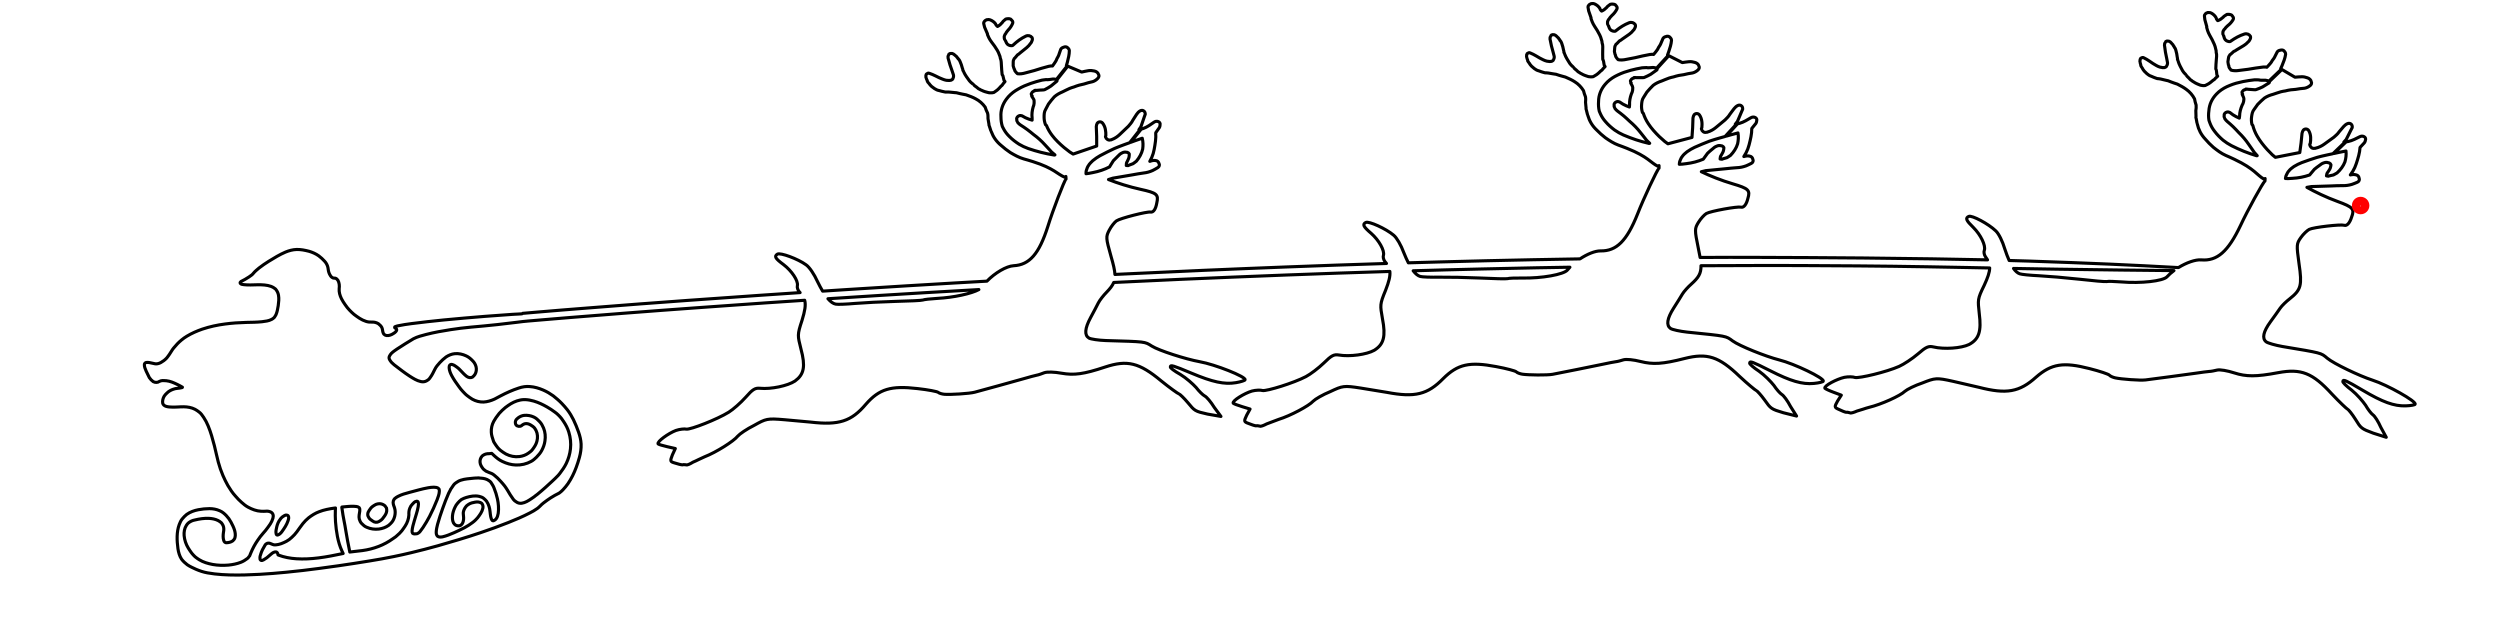 <?xml version="1.0" encoding="UTF-8" standalone="no"?>
<!-- Created with Inkscape (http://www.inkscape.org/) -->

<svg
   xmlns:dc="http://purl.org/dc/elements/1.1/"
   xmlns:cc="http://creativecommons.org/ns#"
   xmlns:rdf="http://www.w3.org/1999/02/22-rdf-syntax-ns#"
   xmlns:svg="http://www.w3.org/2000/svg"
   xmlns="http://www.w3.org/2000/svg"
   xmlns:sodipodi="http://sodipodi.sourceforge.net/DTD/sodipodi-0.dtd"
   xmlns:inkscape="http://www.inkscape.org/namespaces/inkscape"
   width="3200"
   height="800"
   id="svg3168"
   version="1.1"
   inkscape:version="0.48.1 r9760"
   sodipodi:docname="Reindeer_santa_2_rednose_outline.svg">
  <sodipodi:namedview
     id="base"
     pagecolor="#ffffff"
     bordercolor="#666666"
     borderopacity="1.0"
     inkscape:pageopacity="0.0"
     inkscape:pageshadow="2"
     inkscape:zoom="0.3946875"
     inkscape:cx="1600"
     inkscape:cy="400"
     inkscape:document-units="px"
     inkscape:current-layer="1-default"
     showgrid="false"
     inkscape:window-width="1676"
     inkscape:window-height="1006"
     inkscape:window-x="0"
     inkscape:window-y="0"
     inkscape:window-maximized="1" />
  <defs
     id="defs3170">
    <inkscape:path-effect
       back_thickness="0.25"
       front_thickness="1"
       stroke_width_bottom="1"
       stroke_width_top="1"
       fat_output="false"
       bottom_smth_variation="0;1"
       top_smth_variation="0;1"
       scale_tb="2"
       scale_tf="2"
       scale_bb="2"
       scale_bf="2"
       top_tgt_variation="0;1"
       bottom_tgt_variation="0;1"
       top_edge_variation="0;1"
       bottom_edge_variation="0;1"
       bender="1967.726,282.289 , 4.238,0.228"
       do_bend="true"
       growth="0"
       dist_rdm="0;1"
       direction="1967.954,278.051 , 10.413,10.055"
       is_visible="true"
       id="path-effect6545"
       effect="rough_hatches" />
    <inkscape:path-effect
       back_thickness="0.25"
       front_thickness="1"
       stroke_width_bottom="1"
       stroke_width_top="1"
       fat_output="false"
       bottom_smth_variation="0;1"
       top_smth_variation="0;1"
       scale_tb="2"
       scale_tf="2"
       scale_bb="2"
       scale_bf="2"
       top_tgt_variation="0;1"
       bottom_tgt_variation="0;1"
       top_edge_variation="0;1"
       bottom_edge_variation="0;1"
       bender="2739.299,288.659 , 4.215,0.5"
       do_bend="true"
       growth="0"
       dist_rdm="0;1"
       direction="2739.799,284.444 , 9.745,10.704"
       is_visible="true"
       id="path-effect6541"
       effect="rough_hatches" />
    <inkscape:path-effect
       back_thickness="0.25"
       front_thickness="1"
       stroke_width_bottom="1"
       stroke_width_top="1"
       fat_output="false"
       bottom_smth_variation="0;1"
       top_smth_variation="0;1"
       scale_tb="2"
       scale_tf="2"
       scale_bb="2"
       scale_bf="2"
       top_tgt_variation="0;1"
       bottom_tgt_variation="0;1"
       top_edge_variation="0;1"
       bottom_edge_variation="0;1"
       bender="482.274,547.046 , -11.939,24.198"
       do_bend="true"
       growth="0"
       dist_rdm="0;1"
       direction="483.484,540.836 , 15.053,2.368"
       is_visible="true"
       id="path-effect6411"
       effect="rough_hatches" />
    <inkscape:path-effect
       effect="rough_hatches"
       id="path-effect5349"
       is_visible="true"
       direction="1213.803,302.917 , 11.105,9.285"
       dist_rdm="0;1"
       growth="0"
       do_bend="true"
       bender="1213.879,307.16 , 4.244,-0.076"
       bottom_edge_variation="0;1"
       top_edge_variation="0;1"
       bottom_tgt_variation="0;1"
       top_tgt_variation="0;1"
       scale_bf="2"
       scale_bb="2"
       scale_tf="2"
       scale_tb="2"
       top_smth_variation="0;1"
       bottom_smth_variation="0;1"
       fat_output="false"
       stroke_width_top="1"
       stroke_width_bottom="1"
       front_thickness="1"
       back_thickness="0.25" />
  </defs>
  <g
     id="1-default"
     inkscape:groupmode="layer"
     inkscape:label="1-black">
    <path
       style="fill:none;stroke:#000000;stroke-width:4;stroke-linecap:round;stroke-linejoin:round;stroke-miterlimit:4;stroke-opacity:1;stroke-dasharray:none"
       d="M 2038.594 4.531 C 2038.323 4.538 2038.064 4.548 2037.906 4.594 C 2037.29 4.605 2037.312 4.53 2036.688 4.656 C 2035.429 5.024 2034.138 5.894 2033.438 7 C 2032.777 7.587 2032.718 8.349 2032.656 9.156 C 2033.131 10.99 2033.016 12.281 2033.5 14 L 2036.531 22.719 L 2036.469 23.719 C 2036.983 25.034 2037.486 26.56 2038 27.875 C 2039.548 31.763 2042.314 35.442 2044.5 39.031 C 2046.669 42.851 2048.863 46.522 2049.781 50.594 C 2050.296 51.909 2050.789 53.549 2050.688 54.875 C 2051.184 56.421 2051.651 58.256 2051.531 59.812 C 2051.249 63.502 2051.636 66.221 2051.406 69.219 L 2051.406 69.719 C 2051.265 71.564 2051.699 73.809 2051.531 76 C 2052.059 77.142 2052.624 77.787 2052.562 78.594 C 2053.055 80.197 2052.905 82.012 2053.406 83.5 C 2053.97 84.181 2053.964 84.595 2054.531 85.219 L 2051.844 88.031 C 2051.153 89.022 2050.464 90.027 2049.188 90.625 C 2047.871 91.742 2047.151 92.78 2045.844 93.781 C 2044.528 94.898 2043.2 96.014 2041.281 96.969 C 2040.643 97.268 2040.009 97.852 2039.375 98.094 C 2038.125 98.346 2036.875 98.495 2035.656 98.344 C 2033.812 98.318 2032.603 97.998 2030.812 97.281 C 2029.017 96.622 2027.242 96.076 2026.062 95.406 C 2026.062 95.406 2025.469 94.996 2024.875 94.719 C 2024.294 94.268 2023.076 94.008 2022.5 93.5 C 2021.919 93.05 2021.349 92.529 2020.156 92.031 C 2019.593 91.35 2018.402 90.582 2017.844 89.844 C 2016.695 88.77 2015.527 88.082 2014.969 87.344 C 2014.992 87.113 2013.827 86.287 2013.281 85.375 C 2011.548 83.908 2010.394 82.66 2009.281 81.125 C 2007.09 77.594 2004.339 73.489 2002.812 69.312 C 2002.858 68.736 2002.304 67.828 2001.75 67.031 C 2001.83 65.993 2001.876 65.303 2001.344 64.219 C 2000.953 61.289 1999.963 58.436 1998.969 55.344 C 1998.459 53.971 1997.943 52.745 1996.781 51.844 C 1996.834 51.152 1996.259 50.66 1995.688 50.094 C 1995.151 49.067 1994.577 48.161 1993.406 47.375 C 1992.848 46.636 1991.701 45.789 1991.125 45.281 C 1989.955 44.496 1989.357 44.385 1988.125 44.406 C 1987.518 44.302 1987.495 44.369 1986.875 44.438 C 1986.849 44.726 1986.214 44.932 1985.594 45 C 1985.565 45.346 1984.937 45.503 1984.906 45.906 C 1984.83 46.886 1984.21 47.212 1984.188 47.5 L 1984.094 48.562 C 1984.01 49.658 1983.918 50.711 1984.438 51.969 C 1985.321 56.502 1986.228 61.081 1987.719 65.719 L 1989.125 71.094 C 1989.635 72.467 1989.512 74.271 1988.781 75.781 C 1988.746 76.243 1988.102 76.731 1988.062 77.25 C 1987.411 77.722 1986.723 78.316 1986.094 78.5 C 1984.848 78.695 1984.277 78.682 1983.656 78.75 C 1982.437 78.599 1981.179 78.548 1979.969 78.281 C 1978.151 77.91 1976.974 77.275 1975.188 76.5 C 1972.226 74.997 1969.27 73.589 1966.344 71.625 C 1963.994 70.169 1961.01 68.745 1958.625 67.75 C 1958.036 67.415 1957.442 67.347 1956.812 67.531 C 1956.174 67.83 1955.545 68.263 1954.906 68.562 C 1954.88 68.851 1954.258 68.95 1954.219 69.469 L 1954.031 71.719 C 1953.969 72.526 1953.915 73.172 1954.469 73.969 L 1954.406 74.562 C 1954.961 75.359 1954.897 76.124 1955.438 77.094 L 1955.438 77.438 C 1955.402 77.899 1955.356 78.268 1955.938 78.719 C 1955.899 79.238 1957.089 79.904 1957.062 80.25 C 1957.608 81.162 1958.133 81.954 1958.688 82.75 C 1959.255 83.373 1959.839 84.127 1960.406 84.75 C 1961.559 85.766 1962.718 86.76 1963.875 87.719 C 1965.622 89.012 1967.392 90.185 1969.812 90.719 C 1971.595 91.551 1974.013 92.117 1975.812 92.719 C 1976.42 92.823 1976.991 93.025 1977.594 93.188 C 1978.821 93.223 1980.08 93.213 1981.906 93.469 C 1983.112 93.793 1984.924 94.057 1986.75 94.312 C 1988.563 94.741 1990.415 94.796 1991.625 95.062 C 1992.831 95.387 1994.616 95.998 1995.812 96.438 C 1997.023 96.704 1998.232 97.144 1999.438 97.469 C 2001.251 97.898 2002.459 98.185 2003.656 98.625 C 2007.828 100.394 2011.984 102.263 2015.5 104.562 C 2020.204 107.416 2024.179 111.567 2026.906 116.125 C 2027.421 117.44 2027.365 118.346 2027.875 119.719 C 2028.39 121.034 2028.9 122.476 2029.406 123.906 C 2029.837 126.317 2029.64 128.72 2029.469 130.969 C 2029.895 133.437 2029.725 135.746 2030.156 138.156 C 2030.09 139.021 2030.017 139.995 2030.562 140.906 C 2031.024 142.913 2031.503 144.644 2031.969 146.594 C 2031.943 146.882 2032.5 147.503 2032.469 147.906 C 2034.399 154.839 2038.223 161.282 2043.969 166.594 L 2049.125 171.562 L 2054.906 176.344 C 2060.165 179.994 2065.453 183.489 2071.438 185.688 C 2074.43 186.787 2078.605 188.257 2082.781 189.969 C 2109.651 200.668 2112.754 208.351 2122.25 212.906 L 2123.562 211.969 C 2123.394 214.16 2123.91 215.535 2123.281 215.719 C 2121.349 216.847 2103.698 254.232 2096.031 274 C 2082.318 308.442 2069.025 321.549 2048.75 321.156 C 2041.773 321.038 2031.606 325.238 2022.375 331.375 C 2002.5 331.702 1982.654 332.024 1962.781 332.438 C 1943.161 332.832 1923.524 333.239 1903.906 333.719 C 1883.238 334.263 1862.574 334.755 1841.906 335.312 C 1828.837 335.65 1815.756 336.023 1802.688 336.406 C 1800.821 332.733 1798.898 328.449 1796.906 323.5 C 1793.344 313.774 1787.901 304.3 1783.844 301.031 C 1774.023 292.682 1752.065 282.725 1748.219 284.75 C 1743.729 287.132 1744.728 289.861 1755.125 298.719 C 1764.924 307.356 1772.513 320.648 1770.812 326.781 C 1770.028 328.983 1770.98 332.503 1772.656 334.719 C 1773.402 335.587 1774.072 336.411 1774.688 337.25 C 1731.582 338.607 1688.47 340.079 1645.375 341.75 C 1629.35 342.413 1613.336 342.962 1597.312 343.656 C 1578.209 344.449 1559.102 345.235 1540 346.062 C 1506.046 347.608 1472.074 349.099 1438.125 350.75 C 1434.457 350.925 1430.792 351.103 1427.125 351.281 C 1426.816 345.578 1425.085 338.385 1422.094 328.094 C 1415.46 304.469 1415.446 303.109 1419.781 294.688 C 1422.259 289.842 1426.569 284.499 1429.031 282.719 C 1433.956 279.273 1468.397 270.549 1472.688 271.438 C 1476.365 272.149 1479.423 267.466 1480.688 259.781 C 1483.194 248.922 1480.775 246.898 1459.938 242.344 C 1445.229 239.149 1429.897 234.203 1418.875 229.812 L 1424.406 228.062 L 1449.594 223.781 C 1453.892 222.993 1458.807 222.107 1463.719 221.438 C 1468.015 220.996 1471.686 219.909 1475.375 218.25 C 1477.835 217.048 1479.664 215.929 1482.125 214.438 C 1483.971 213.232 1484.624 210.972 1483.406 209 C 1482.802 207.204 1481.578 205.712 1479.125 205.469 C 1476.673 205.052 1474.209 205.618 1471.75 206.531 L 1474.25 201.531 L 1476.094 196.469 L 1477.344 191.219 C 1478.605 184.228 1479.892 177.026 1479.312 169.969 L 1483 164.688 C 1484.234 163.306 1484.835 161.699 1484.844 159.906 C 1485.466 158.117 1484.276 156.065 1482.438 155.594 C 1480.6 154.949 1478.753 155.242 1476.906 156.562 L 1470.75 160.75 C 1468.288 162.357 1465.833 163.556 1463.375 164.469 C 1462.479 164.801 1461.583 165.093 1460.688 165.344 L 1447.344 182.156 L 1453.469 179.906 L 1462.062 176.938 C 1463.267 181.627 1463.261 186.337 1462.625 190.844 C 1461.37 196.504 1458.296 201.905 1454.594 206.281 C 1453.361 207.374 1451.482 208.612 1450.25 209.531 C 1449.02 210.103 1447.792 210.334 1446.562 210.906 C 1445.948 211.135 1445.333 211.397 1444.719 211.625 C 1444.104 211.795 1444.126 211.853 1444.125 211.969 L 1441.656 211.844 C 1441.666 210.051 1441.67 208.322 1442.906 206.594 C 1444.145 204.287 1445.393 201.691 1445.406 199.031 L 1445.438 197 C 1444.829 195.956 1444.194 195.411 1442.969 195 C 1441.13 194.586 1439.312 194.529 1437.469 195.156 C 1436.854 195.327 1436.833 195.58 1436.219 195.75 C 1433.759 196.837 1432.537 198.284 1430.688 200.125 C 1428.839 201.793 1426.975 203.673 1425.125 205.688 C 1423.888 207.705 1422.643 209.665 1421.406 211.625 L 1420.188 213.656 C 1413.422 217.093 1406.671 219.415 1398.688 220.938 L 1393.75 221.875 L 1390.094 222.344 C 1390.104 220.898 1390.098 219.089 1390.719 217.531 C 1391.341 215.626 1391.953 213.613 1393.188 212 C 1394.426 209.693 1396.901 207.44 1398.75 205.656 C 1401.83 203.127 1404.893 201.063 1407.969 199.344 C 1414.12 196.02 1420.288 193.013 1426.438 190.094 L 1430.125 188.562 L 1433.219 187.344 L 1439.344 185.031 L 1445.969 182.656 L 1459.406 165.656 C 1458.883 165.78 1458.367 165.904 1457.844 166 L 1460.312 162.375 L 1462.156 157.062 L 1464.656 149.719 L 1465.906 146.219 C 1465.916 144.426 1465.336 142.622 1463.5 141.688 C 1462.276 141.045 1460.418 141.228 1459.188 142.031 C 1457.341 143.121 1456.111 144.584 1454.875 146.312 C 1453.022 148.848 1451.759 151.469 1449.906 154.062 C 1448.666 156.832 1446.226 159.316 1444.375 161.562 C 1440.061 165.531 1436.979 168.674 1433.281 172.125 C 1430.816 174.484 1427.114 177.268 1422.812 178.75 C 1422.812 178.923 1422.176 179.092 1421.562 179.031 C 1419.719 179.716 1417.877 179.112 1416.656 177.719 C 1416.045 177.253 1415.466 176.609 1415.469 176.031 C 1414.859 175.277 1414.852 174.583 1415.469 173.719 C 1415.482 171.059 1415.472 168.225 1414.875 165.562 C 1414.276 162.553 1413.079 159.822 1411.25 157.5 C 1409.419 155.467 1406.352 155.415 1404.5 157.719 C 1403.881 158.814 1403.257 160.559 1403.25 162.062 C 1403.822 170.508 1403.789 178.753 1403.75 186.906 L 1373.625 197.219 L 1369.344 194.562 L 1362.031 188.844 C 1356.532 184.191 1351.017 178.942 1346.75 173.312 C 1343.702 169.365 1341.256 165.082 1339.438 160.562 C 1338.826 160.155 1338.831 159.855 1338.219 159.562 C 1337.008 156.318 1336.422 153.176 1336.438 149.938 C 1336.454 146.584 1336.489 143.096 1338.344 140.156 C 1339.583 137.734 1340.794 135.29 1342.031 133.156 C 1344.502 129.815 1347.001 126.674 1349.469 123.969 C 1352.549 121.208 1356.218 119.199 1359.906 117.656 C 1362.367 116.281 1366.05 114.734 1369.125 113.188 C 1371.584 112.217 1372.844 111.824 1374.688 111.312 C 1377.146 110.399 1378.98 109.593 1381.438 108.969 C 1385.736 108.122 1389.407 107.098 1393.094 105.844 L 1398.625 104.531 C 1401.083 103.792 1403.525 102.14 1405.375 100.125 C 1406.609 98.628 1407.25 96.777 1406.031 95.094 C 1405.428 92.893 1402.983 91.261 1400.531 90.844 C 1398.08 90.311 1395.612 90.076 1393.156 90.469 C 1390.087 90.858 1387.633 91.656 1384.562 92.219 L 1366.719 84.688 L 1352.719 102.344 C 1353.23 102.729 1353.205 103.544 1352.625 104.031 C 1350.16 106.217 1347.682 108.229 1345.219 110.125 C 1342.757 111.79 1340.304 113.177 1337.844 114.438 C 1337.229 114.724 1336.633 115.189 1335.406 115.125 C 1332.338 115.226 1329.851 115.356 1326.781 115.688 C 1326.168 115.627 1324.958 115.491 1324.344 115.719 L 1324.344 116.312 C 1322.501 116.882 1321.245 117.709 1320.625 119.094 C 1320.009 119.553 1320.034 119.989 1320.031 120.625 C 1320.031 121.261 1320.639 122.325 1321.25 122.906 C 1321.25 123.022 1320.625 123.188 1320.625 123.188 C 1321.232 124.463 1322.456 125.551 1323.062 127 C 1323.671 127.986 1323.661 129.079 1323.656 130.062 L 1323.656 132.125 C 1323.646 133.628 1323.027 135.531 1322.406 137.031 C 1321.157 141.535 1320.504 146.135 1321.094 150.938 L 1321.094 153.781 C 1318.03 152.957 1315.561 152.059 1312.5 150.656 C 1311.277 149.841 1309.474 148.865 1308.25 148.281 C 1307.025 147.928 1305.792 147.668 1304.562 148.125 C 1302.718 148.81 1300.834 150.665 1301.438 152.75 C 1301.438 153.56 1301.457 154.772 1302.062 155.469 C 1302.062 156.047 1302.659 156.292 1302.656 156.812 C 1303.876 158.264 1305.121 159.247 1306.344 160.062 C 1309.403 161.812 1311.849 163.805 1314.906 165.844 C 1317.351 167.822 1320.4 169.916 1322.844 172.125 C 1328.346 176.142 1333.228 180.55 1337.5 185.312 C 1340.553 188.277 1343.01 191.545 1346.062 194.625 L 1350.312 198.25 L 1349.719 198.5 C 1338.071 196.708 1327.025 193.875 1316 190.062 C 1311.713 188.538 1308.046 186.72 1304.375 184.562 C 1300.094 181.824 1295.819 178.594 1292.156 174.875 C 1289.103 171.969 1286.637 168.707 1284.812 165.344 C 1284.204 164.242 1283.608 163.034 1283 161.875 C 1281.792 158.053 1281.199 153.757 1281.219 149.594 C 1280.645 141.495 1283.153 133.715 1288.094 127.031 C 1291.182 122.71 1295.473 118.906 1299.781 116.094 C 1304.704 113.053 1309.625 110.345 1315.156 108.406 C 1316.386 107.834 1318.239 107.264 1319.469 106.75 C 1324.385 105.155 1328.711 103.726 1333.625 102.594 C 1334.852 102.484 1335.449 102.305 1336.062 102.25 C 1337.291 102.083 1337.928 102.1 1339.156 101.875 C 1339.156 101.875 1340.356 101.939 1340.969 102 C 1342.81 101.951 1344.669 101.585 1347.125 101.25 C 1347.432 101.223 1347.688 101.164 1347.938 101.156 C 1348.686 101.133 1349.237 101.19 1350.156 101.281 C 1350.616 101.327 1351.429 101.56 1352.062 101.906 L 1352.094 101.906 L 1365.969 84.375 L 1364.969 83.969 L 1366.219 79.656 C 1367.469 74.863 1368.726 69.812 1368.75 64.781 C 1368.76 62.931 1366.941 61.369 1365.719 60.438 C 1364.495 59.738 1362.668 59.781 1361.438 60.469 C 1359.595 60.98 1358.338 61.95 1357.719 63.219 C 1357.097 64.95 1356.466 66.862 1355.844 68.594 C 1355.218 71.019 1353.987 73.206 1352.75 75.281 C 1352.126 77.36 1350.923 79.151 1349.688 80.938 C 1349.068 82.091 1347.806 83.373 1347.188 84.469 L 1345.344 84.406 L 1342.281 84.906 L 1333.062 87.438 L 1323.844 90.312 L 1312.812 93.25 C 1309.126 94.388 1305.441 94.795 1302.375 94.375 L 1300.531 92.531 C 1299.31 91.369 1298.682 90.125 1298.688 88.969 C 1298.697 88.68 1298.092 88.602 1298.094 88.312 C 1297.487 86.922 1297.482 85.65 1296.875 84.375 L 1296.906 79.969 C 1296.916 78.754 1296.913 77.542 1297.531 76.562 C 1297.531 76.042 1298.155 75.352 1298.156 75.062 C 1298.773 74.487 1299.382 73.989 1300 73.125 C 1300.618 72.203 1301.851 70.994 1302.469 70.188 C 1303.699 69.5 1304.945 68.682 1305.562 67.875 L 1310.469 63.938 L 1314.188 60.938 C 1316.036 59.385 1317.857 57.491 1319.094 55.531 C 1320.326 54.381 1320.349 53.368 1320.969 52.156 C 1321.588 50.945 1321.608 49.28 1321 48.062 C 1319.171 45.741 1316.105 44.877 1313.031 46.25 C 1306.882 49.227 1301.962 52.898 1297.031 57.5 C 1297.021 57.731 1296.396 58.115 1295.781 58.344 C 1295.167 58.456 1295.177 58.298 1294.562 58.469 C 1292.108 58.515 1289.654 57.333 1288.438 55.188 C 1287.83 53.912 1287.232 52.588 1286.625 51.312 C 1286.625 51.197 1285.999 51.147 1286 51.031 C 1285.394 49.525 1285.399 48.124 1285.406 46.562 C 1286.025 45.525 1286.018 44.102 1287.25 43.125 C 1287.871 41.509 1289.14 40.118 1290.375 38.562 C 1292.841 36.088 1294.696 33.323 1295.938 30.438 C 1296.557 29.226 1296.545 28.07 1295.938 26.969 C 1295.329 25.983 1294.11 25.103 1293.5 24.406 C 1292.889 23.998 1291.645 24.003 1291.031 24 L 1291.062 23.969 C 1290.756 23.953 1290.432 23.961 1290.125 23.969 C 1289.205 23.991 1288.266 24.138 1287.344 24.438 C 1286.728 24.897 1286.148 25.394 1285.531 25.969 C 1284.3 26.714 1283.649 27.765 1283.031 28.688 C 1281.18 30.876 1279.335 32.641 1276.875 33.844 L 1276.25 33.375 L 1275.656 32.719 C 1275.045 32.138 1274.434 31.413 1274.438 30.719 C 1272.61 28.166 1270.187 26.484 1267.125 25.312 C 1266.513 24.963 1264.646 24.928 1264.031 25.156 C 1263.417 25.211 1263.427 25.142 1262.812 25.312 C 1261.583 25.769 1260.369 26.722 1259.75 27.875 C 1259.133 28.508 1259.129 29.284 1259.125 30.094 C 1259.73 31.889 1259.707 33.195 1260.312 34.875 L 1263.938 43.344 L 1263.969 44.312 C 1264.576 45.588 1265.174 47.1 1265.781 48.375 C 1267.603 52.143 1270.656 55.639 1273.094 59.062 C 1275.53 62.717 1277.949 66.192 1279.156 70.188 C 1279.764 71.463 1280.381 73.076 1280.375 74.406 C 1280.981 75.913 1281.57 77.72 1281.562 79.281 C 1281.544 82.982 1282.14 85.649 1282.125 88.656 L 1282.125 89.156 C 1282.115 91.007 1282.729 93.209 1282.719 95.406 C 1283.327 96.508 1283.942 97.097 1283.938 97.906 C 1284.543 99.47 1284.518 101.333 1285.125 102.781 C 1285.736 103.42 1285.764 103.825 1286.375 104.406 L 1283.906 107.375 C 1283.288 108.413 1282.668 109.468 1281.438 110.156 C 1280.204 111.365 1279.545 112.47 1278.312 113.562 C 1277.08 114.771 1275.846 115.973 1274 117.062 C 1273.385 117.406 1272.802 118.026 1272.188 118.312 C 1270.959 118.653 1269.726 118.876 1268.5 118.812 C 1266.659 118.919 1265.431 118.712 1263.594 118.125 C 1261.756 117.596 1259.912 117.178 1258.688 116.594 C 1258.688 116.594 1258.081 116.234 1257.469 116 C 1256.857 115.592 1255.611 115.403 1255 114.938 C 1254.389 114.53 1253.787 114.067 1252.562 113.656 C 1251.952 113.017 1250.735 112.322 1250.125 111.625 C 1248.903 110.636 1247.704 110.041 1247.094 109.344 C 1247.104 109.112 1245.859 108.37 1245.25 107.5 C 1243.416 106.161 1242.157 104.983 1240.938 103.531 C 1238.5 100.165 1235.477 96.275 1233.656 92.219 C 1233.656 91.641 1233.047 90.786 1232.438 90.031 C 1232.447 88.99 1232.419 88.294 1231.812 87.25 C 1231.213 84.356 1230.025 81.575 1228.812 78.562 C 1228.206 77.23 1227.598 76.066 1226.375 75.25 C 1226.375 74.556 1225.767 74.086 1225.156 73.562 C 1224.548 72.577 1223.911 71.7 1222.688 71 C 1222.078 70.303 1220.892 69.559 1220.281 69.094 C 1219.057 68.394 1218.446 68.328 1217.219 68.438 C 1216.605 68.377 1216.583 68.45 1215.969 68.562 C 1215.959 68.852 1215.364 69.075 1214.75 69.188 C 1214.75 69.534 1214.127 69.751 1214.125 70.156 C 1214.115 71.139 1213.501 71.492 1213.5 71.781 L 1213.5 72.875 C 1213.49 73.974 1213.486 75.001 1214.094 76.219 C 1215.299 80.677 1216.525 85.2 1218.344 89.719 L 1220.125 95 C 1220.732 96.333 1220.715 98.129 1220.094 99.688 C 1220.094 100.15 1219.503 100.667 1219.5 101.188 C 1218.884 101.705 1218.24 102.334 1217.625 102.562 C 1216.397 102.846 1215.833 102.887 1215.219 103 C 1213.992 102.936 1212.726 102.992 1211.5 102.812 C 1209.661 102.572 1208.431 101.989 1206.594 101.344 C 1203.533 100.057 1200.496 98.906 1197.438 97.156 C 1194.99 95.872 1191.919 94.634 1189.469 93.812 C 1188.857 93.52 1188.24 93.522 1187.625 93.75 C 1187.01 94.094 1186.428 94.531 1185.812 94.875 C 1185.803 95.164 1185.19 95.323 1185.188 95.844 L 1185.156 98.094 C 1185.156 98.903 1185.14 99.558 1185.75 100.312 L 1185.75 100.906 C 1186.36 101.661 1186.36 102.447 1186.969 103.375 L 1186.969 103.719 C 1186.969 104.181 1186.947 104.561 1187.562 104.969 C 1187.562 105.489 1188.783 106.059 1188.781 106.406 C 1189.39 107.277 1190.015 108.027 1190.625 108.781 C 1191.236 109.362 1191.827 110.075 1192.438 110.656 C 1193.66 111.587 1194.902 112.502 1196.125 113.375 C 1197.96 114.54 1199.798 115.579 1202.25 115.938 C 1204.087 116.64 1206.537 116.997 1208.375 117.469 C 1208.988 117.53 1209.605 117.725 1210.219 117.844 C 1211.446 117.792 1212.691 117.688 1214.531 117.812 C 1215.757 118.05 1217.567 118.157 1219.406 118.281 C 1221.246 118.579 1223.086 118.539 1224.312 118.719 C 1225.539 118.956 1227.4 119.428 1228.625 119.781 C 1229.851 119.961 1231.055 120.325 1232.281 120.562 C 1234.12 120.861 1235.337 121.022 1236.562 121.375 C 1240.85 122.842 1245.141 124.427 1248.812 126.469 C 1253.708 128.979 1257.985 132.836 1261.031 137.188 C 1261.639 138.463 1261.643 139.386 1262.25 140.719 C 1262.857 141.994 1263.487 143.39 1264.094 144.781 C 1264.696 147.155 1264.667 149.557 1264.656 151.812 C 1265.258 154.244 1265.242 156.564 1265.844 158.938 C 1265.844 159.805 1265.832 160.786 1266.438 161.656 C 1267.042 163.625 1267.646 165.308 1268.25 167.219 C 1268.24 167.508 1268.846 168.064 1268.844 168.469 C 1271.265 175.246 1275.545 181.425 1281.656 186.312 L 1287.156 190.906 L 1293.25 195.281 C 1298.756 198.546 1304.28 201.642 1310.406 203.406 C 1313.469 204.289 1317.744 205.435 1322.031 206.844 C 1349.597 215.595 1353.265 223.042 1363.062 226.906 L 1364.312 225.875 C 1364.302 228.072 1364.864 229.397 1364.25 229.625 C 1362.403 230.888 1347.515 269.453 1341.281 289.719 C 1330.065 325.053 1317.72 339.068 1297.469 340.125 C 1288.07 340.638 1273.455 349.385 1263.281 359.875 C 1249.973 360.641 1236.655 361.408 1223.344 362.125 C 1202.132 363.309 1180.928 364.684 1159.719 365.906 C 1134.691 367.458 1109.68 368.969 1084.656 370.594 C 1074.097 371.271 1063.527 371.969 1052.969 372.656 C 1050.896 369.188 1048.715 365.135 1046.438 360.469 C 1042.189 351.023 1036.093 341.97 1031.812 339 C 1021.42 331.374 998.786 323.018 995.094 325.312 C 990.786 328.009 991.996 330.658 1003 338.75 C 1013.391 346.665 1021.914 359.355 1020.656 365.594 C 1020.032 367.846 1021.232 371.316 1023.062 373.406 C 1023.441 373.788 1023.776 374.155 1024.125 374.531 C 1007.562 375.628 990.998 376.736 974.438 377.875 C 942.808 380.024 911.212 382.255 879.594 384.562 C 838.666 387.475 797.748 390.652 756.844 393.875 C 732.991 395.68 709.15 397.695 685.312 399.688 C 679.867 400.165 674.4 400.574 668.969 401.094 C 668.419 401.232 668.264 401.914 667.625 401.75 C 663.868 401.859 660.1 402.161 656.344 402.344 C 644.607 403.139 632.889 404.055 621.156 404.906 C 603.296 406.335 585.428 407.868 567.594 409.594 C 553.956 410.993 540.312 412.433 526.719 414.219 C 520.942 415.034 515.169 415.774 509.469 417.031 C 508.114 417.415 506.64 417.649 505.406 418.312 C 504.955 418.844 505.13 419.713 505.781 419.969 C 506.58 420.504 507.817 420.91 507.781 422.062 C 507.813 423.104 506.958 424.015 506.438 424.719 C 505.8 425.601 504.744 426.049 503.844 426.719 C 501.183 428.539 497.97 429.894 494.688 429.5 C 493.45 429.292 492.304 428.675 491.438 427.781 C 490.973 427.166 490.442 426.343 490.25 425.5 C 489.567 423.39 489.731 421.05 488.656 419.062 C 487.643 417.142 485.974 415.672 484.312 414.344 C 481.936 412.898 479.105 412.155 476.312 412.281 C 473.623 412.429 470.9 412.205 468.344 411.312 C 462.662 409.545 457.83 405.933 453.125 402.406 C 452.165 401.672 451.138 400.657 450.188 399.781 C 448.234 397.874 446.304 395.944 444.594 393.812 C 443.799 392.645 442.764 391.38 441.906 390.156 C 440.125 387.644 438.417 385.067 437.062 382.312 C 435.115 378.331 433.743 373.883 434.156 369.406 C 434.642 365.851 434.304 362.069 432.594 358.875 C 431.723 357.76 430.757 356.494 429.312 356.125 C 427.959 355.903 426.411 356.2 425.281 355.25 C 423.591 354.32 422.701 352.5 421.812 350.875 C 420.524 348.25 420.073 345.343 419.75 342.469 C 419.122 339.475 417.644 336.706 415.594 334.469 C 413.316 331.881 410.705 329.527 407.969 327.469 C 404.208 324.802 399.945 322.922 395.531 321.625 C 390.324 320.299 384.965 319.163 379.562 319.344 C 374.696 319.516 369.92 320.798 365.438 322.656 C 357.917 325.858 350.953 330.174 344 334.438 C 339.726 337.101 335.581 339.954 331.594 343.031 C 329.15 345.172 326.467 347.159 324.406 349.719 C 323.783 350.551 322.998 351.39 322.094 352.062 C 321.03 352.807 319.833 353.727 318.688 354.5 C 315.4 356.74 311.884 358.613 308.344 360.406 C 307.664 360.901 307.012 361.817 307.5 362.656 C 308.594 364.126 310.616 364.126 312.281 364.375 C 318.133 365.08 324.035 364.577 329.906 364.5 C 335.701 364.473 341.659 364.636 347.156 366.656 C 348.917 367.317 350.538 368.274 352 369.469 C 352.466 369.808 353.133 370.326 353.406 370.875 C 354.937 372.943 356.063 375.318 356.469 377.875 C 357.265 382.312 356.711 386.854 356.125 391.281 C 355.501 395.119 354.842 399.015 353.344 402.625 C 352.723 403.928 351.847 405.231 351.062 406.344 C 350.196 407.379 348.92 408.05 347.781 408.781 C 343.986 410.837 339.597 411.29 335.375 411.812 C 328.716 412.503 322.03 412.563 315.344 412.688 C 306.24 412.903 297.122 413.509 288.094 414.719 C 278.175 415.995 268.361 418.131 258.875 421.312 C 252.03 423.705 245.317 426.61 239.125 430.375 C 236.74 431.845 234.424 433.389 232.312 435.219 C 228.61 438.261 225.3 441.752 222.281 445.469 C 220.213 447.924 218.777 450.878 216.906 453.5 C 215.87 455.16 214.499 456.759 213.375 458.25 C 212.212 459.474 211.039 460.594 209.719 461.562 C 207.341 463.249 204.861 464.985 201.938 465.531 C 199.679 466.093 197.377 465.504 195.188 464.938 C 192.532 464.319 189.796 463.6 187.062 464 C 185.766 464.296 184.672 465.556 184.781 466.938 C 184.719 469.848 186.119 472.511 187.156 475.156 C 188.391 477.915 189.745 480.634 191.125 483.312 C 192.415 485.321 194.165 487.022 196.062 488.438 C 198.513 489.837 201.82 489.909 204.125 488.156 C 206.739 486.749 209.834 487.11 212.688 487.312 C 217.642 487.788 222.267 489.802 226.688 491.969 C 229.024 493.051 231.318 494.335 233.5 495.625 C 233.649 496.115 232.835 496.122 232.5 496.25 C 229.005 497.208 225.242 496.845 221.844 498.219 C 218.863 499.269 215.968 500.755 213.75 503.031 C 212.429 504.217 211.218 505.552 210.219 507 C 208.647 509.681 207.756 512.886 208.25 516 C 208.512 517.022 208.973 517.918 209.719 518.562 C 211.546 520.18 214.131 520.615 216.5 520.875 C 222.752 521.563 229.02 520.636 235.281 520.688 C 240.196 520.777 245.203 521.61 249.594 523.906 C 251.386 524.853 253.062 526.003 254.656 527.25 C 255.791 528.058 256.966 529.179 257.875 530.344 C 258.753 531.546 259.783 532.911 260.656 534.219 C 262.936 537.68 264.905 541.331 266.438 545.188 C 269.852 553.362 272.159 561.949 274.406 570.5 C 276.193 577.456 277.532 584.503 279.406 591.438 C 280.997 597.323 282.961 603.119 285.375 608.719 C 287.22 613.088 289.414 617.315 291.688 621.469 C 294.52 626.25 297.596 630.927 301.375 635 C 303.764 637.878 306.422 640.52 309.219 643 C 311.813 645.35 314.524 647.551 317.625 649.219 C 322.734 651.963 328.329 654.141 334.188 654.406 C 336.767 654.675 339.359 654.312 341.938 654.281 C 344.108 654.376 346.322 654.953 348.031 656.344 C 348.572 656.7 348.911 657.537 349.25 658.156 C 350.066 659.754 349.716 661.637 349.344 663.312 C 348.618 665.924 347.421 668.383 345.969 670.656 C 344.102 673.617 341.891 676.338 339.781 679.125 C 338.969 680.195 337.865 681.322 336.938 682.406 C 334.36 685.372 331.875 688.398 329.75 691.719 C 326.301 696.745 323.397 702.122 321.062 707.75 C 320.652 708.916 320.2 710.083 319.656 711.188 C 319.75 711.735 319 711.745 318.875 712.219 C 318.229 713.166 317.645 714.213 316.719 714.812 C 314.101 716.819 311.273 718.589 308.188 719.781 C 303.132 721.718 297.784 722.795 292.406 723.312 C 285.7 723.895 278.917 723.688 272.281 722.531 C 266.259 721.371 260.206 719.681 254.969 716.406 C 253.145 715.28 251.358 713.99 249.75 712.688 C 248.347 711.341 246.98 709.947 245.75 708.438 C 245.534 708.004 244.967 707.551 244.719 707.094 C 243.523 705.242 242.078 703.485 241 701.531 C 238.059 696.738 236.186 691.267 235.688 685.656 C 235.318 681.109 236.03 676.289 238.594 672.438 C 239.418 671.248 240.215 670.021 241.344 669.219 C 243.651 667.421 246.358 666.126 249.25 665.625 C 255.138 664.2 261.207 663.245 267.281 663.5 C 271.363 663.705 275.486 664.431 279.156 666.281 C 280.667 667.082 282.108 668.09 283.406 669.219 C 284.086 670.315 285.127 671.441 285.594 672.75 C 286.721 675.422 286.608 678.397 286.062 681.188 C 285.545 684.641 285.301 688.277 286.344 691.656 C 286.644 692.612 287.063 693.562 287.875 694.156 C 288.305 694.58 289.166 694.705 289.844 694.688 C 292.693 694.575 295.682 694.004 298 692.25 C 299.227 691.136 300.369 689.8 300.75 688.125 C 301.589 685.058 301.11 681.797 300.281 678.781 C 299.184 675.115 297.429 671.685 295.656 668.312 C 294.058 665.233 292.027 662.423 289.625 659.938 C 287.203 657.464 284.533 655.091 281.281 653.781 C 277.138 651.882 272.572 651.067 268.031 651.062 C 263.308 651.05 258.58 651.591 253.938 652.438 C 248.615 653.449 243.356 655.32 238.938 658.5 C 236.856 660.257 234.851 662.18 233.156 664.344 C 231.429 666.402 230.407 668.984 229.406 671.469 C 227.65 676.236 226.924 681.316 226.75 686.375 C 226.572 691.723 227.084 697.078 227.781 702.375 C 228.499 707.034 229.775 711.713 232.375 715.688 C 234.412 718.434 237.016 720.797 239.719 722.875 C 243.167 725.232 247.03 726.913 250.812 728.656 C 255.571 730.714 260.511 732.382 265.625 733.281 C 268.658 733.836 271.725 734.224 274.781 734.625 C 280.942 735.356 287.144 735.705 293.344 735.906 C 306.298 736.299 319.253 735.894 332.188 735.156 C 343.563 734.526 354.912 733.577 366.25 732.469 C 380.329 731.062 394.389 729.526 408.406 727.594 C 416.652 726.516 424.902 725.425 433.125 724.188 C 446.597 722.243 460.04 720.158 473.469 717.938 C 483.711 716.229 493.967 714.539 504.125 712.375 C 511.632 710.85 519.117 709.178 526.562 707.375 C 537.946 704.669 549.258 701.692 560.531 698.562 C 578.848 693.333 597.116 687.935 615.156 681.812 C 627.067 677.81 638.889 673.529 650.562 668.875 C 659.853 665.193 669.068 661.306 677.938 656.688 C 681.345 654.914 684.811 653.084 687.875 650.781 C 688.982 650.007 690.059 648.901 691.125 647.938 C 692.659 646.451 694.125 644.824 695.844 643.656 C 698.719 641.503 701.585 639.327 704.625 637.406 C 708.196 635.088 711.939 633.026 715.75 631.156 C 717.553 630.02 719.007 628.453 720.531 626.969 C 722.845 624.466 725.071 621.904 727 619.094 C 731.385 612.639 734.825 605.592 737.531 598.281 C 739.083 594.156 740.405 589.962 741.594 585.719 C 743.181 580.072 744.041 574.183 743.812 568.312 C 743.568 563.099 742.274 557.974 740.562 553.062 C 738.711 547.664 736.457 542.412 734.031 537.25 C 731.806 532.803 729.274 528.5 726.219 524.562 C 723.996 521.821 721.716 519.057 719.219 516.531 C 715.822 512.923 711.981 509.724 708.125 506.656 C 704.1 503.745 699.808 501.221 695.25 499.25 C 689.861 496.91 684.101 495.224 678.219 494.812 C 673.382 494.36 668.511 495.131 663.938 496.719 C 655.957 499.311 648.257 502.784 640.844 506.688 C 638.184 508.043 635.63 509.575 632.938 510.875 C 628.515 512.889 623.757 514.376 618.875 514.594 C 613.896 514.756 608.911 513.442 604.594 511 C 602.299 509.634 600.119 508.041 598 506.406 C 597.014 505.702 595.985 504.688 595.062 503.781 C 593.196 501.98 591.508 500.022 589.812 498.062 C 589.049 496.984 588.078 495.79 587.25 494.656 C 583.963 490.238 580.812 485.684 578.188 480.844 C 576.525 477.704 575.12 474.299 574.906 470.719 C 574.819 469.462 575.042 468.044 575.906 467.188 C 576.617 466.424 577.942 466.265 578.969 466.625 C 581.29 467.219 583.189 468.809 585.125 470.156 C 586.624 471.141 587.918 472.585 589.219 473.906 C 591.831 476.651 594.366 479.487 597.375 481.812 C 599.403 483.301 602.343 483.998 604.688 482.75 C 606.021 481.772 607.144 480.451 608.062 479.062 C 609.72 476.221 610.123 472.718 609.375 469.531 C 608.65 466.62 607.162 463.917 605 461.844 C 602.605 459.335 599.967 456.992 596.781 455.562 C 592.229 453.407 587.111 452.209 582.062 452.719 C 578.083 453.11 574.327 454.717 571 456.875 C 568.116 458.974 565.516 461.488 563.031 464.062 C 560.582 466.77 558.111 469.519 556.531 472.844 C 554.777 476.294 553.178 479.859 550.844 482.969 C 550.093 483.996 549.445 485.119 548.5 485.844 C 547.78 486.384 547.123 486.851 546.312 487.312 C 544.039 488.727 541.21 489.032 538.625 488.406 C 533.421 487.265 528.878 484.314 524.438 481.5 C 517.529 477.029 511.074 471.916 504.531 466.938 C 503.462 466.097 502.3 464.993 501.281 463.969 C 500.343 463.072 499.791 462.008 499.031 460.938 C 498.086 459.531 497.58 457.656 498.406 456.062 C 498.951 454.742 499.929 453.598 500.75 452.531 C 502.037 451.278 503.377 450.1 504.812 449.125 C 505.976 448.359 506.956 447.592 508.125 446.812 C 515.007 442.137 522.209 437.955 529.281 433.594 C 534.357 430.926 539.989 429.553 545.5 428.094 C 555.893 425.438 566.432 423.523 577.031 421.906 C 585.444 420.588 593.902 419.616 602.375 418.781 C 613.803 417.785 625.251 416.7 636.656 415.469 C 645.124 414.562 653.581 413.527 662.031 412.469 C 671.584 411.116 681.209 410.526 690.812 409.656 C 703.02 408.637 715.229 407.605 727.438 406.594 C 750.896 404.643 774.342 402.804 797.812 401 C 829.342 398.572 860.893 396.139 892.438 393.906 C 921.63 391.794 950.801 389.714 980 387.688 C 996.661 386.54 1013.336 385.445 1030 384.344 C 1031.607 390.406 1030.335 397.894 1026.562 410.125 C 1020.336 428.888 1020.976 429.515 1025.188 446.594 C 1031.214 468.886 1029.292 479.276 1017.594 487.719 C 1008.361 493.861 986.885 498.399 972.781 497 C 966.649 496.45 963.567 498.062 954.312 508.656 C 948.144 515.565 938.289 524.183 932.75 527.625 C 917.981 536.805 884.175 549.918 878.656 549.312 C 876.205 548.722 870.073 549.289 865.156 551 C 855.937 554.424 840.549 565.319 842.375 568.219 C 842.986 568.8 848.484 570.566 854 571.75 L 864.406 574.125 L 860.688 582.188 C 857.581 590.268 857.592 590.86 863.719 592.625 C 867.394 593.799 871.691 594.991 873.531 595 C 875.374 594.431 877.21 594.994 878.438 595 C 879.662 595.584 883.339 593.857 887.031 591.562 C 891.334 589.849 897.51 586.432 901.812 584.719 C 916.565 579.008 939.311 564.649 944.25 558.312 C 946.718 555.433 955.963 549.112 965.188 544.531 C 980.567 535.933 981.797 535.376 1003.875 537.219 C 1016.139 538.435 1031.462 539.673 1037.594 540.281 C 1073.77 544.506 1089.738 539.383 1108.25 517.5 C 1125.525 497.751 1140.288 493.422 1174.625 497.406 C 1188.115 498.918 1199.747 501.119 1200.969 502.281 C 1202.19 503.386 1205.871 504.441 1208.938 504.688 C 1216.297 505.302 1240.868 503.849 1247.625 502.031 C 1258.682 499.194 1297.349 488.33 1310.25 484.75 C 1317.009 482.644 1325.001 480.735 1326.844 480.281 C 1329.3 479.889 1333.614 478.293 1336.688 477.094 C 1340.375 475.782 1349.587 476.055 1358.781 477.719 C 1374.719 480.515 1386.972 479.014 1414.625 469.781 C 1442.892 460.436 1458.205 464.148 1486.312 487.531 C 1497.312 496.432 1507.743 503.83 1508.969 504.125 C 1510.194 504.42 1515.651 509.662 1520.531 515.469 C 1529.069 525.919 1529.691 526.484 1545.625 530.031 L 1562.812 533.031 L 1554.25 521.438 C 1549.989 514.478 1544.511 508.043 1542.062 506.875 C 1539.615 505.591 1534.72 500.791 1531.062 496.031 C 1526.791 491.327 1518.247 483.743 1510.906 479.312 C 1502.952 474.879 1497.444 470.658 1498.062 469.562 C 1498.076 466.845 1501.153 467.562 1525.031 477.625 C 1551.97 488.975 1567.294 492.342 1582.031 489.812 C 1588.785 488.689 1593.684 486.903 1593.688 486.094 C 1594.934 482.168 1555.147 466.419 1535.531 462.969 C 1517.755 459.759 1483.456 448.738 1474.281 442.969 C 1465.107 437.141 1466.934 437.431 1415.406 435.906 C 1406.205 435.572 1396.385 434.123 1393.938 432.781 C 1387.82 429.108 1388.477 420.467 1395.906 406.625 C 1399.62 399.878 1403.954 391.504 1405.812 387.812 C 1407.671 384.121 1412.613 377.928 1416.312 374.188 C 1420.889 369.427 1423.922 365.657 1425.594 361.562 C 1453.451 360.206 1481.325 358.88 1509.188 357.625 C 1531.815 356.647 1554.431 355.635 1577.062 354.75 C 1600.505 353.742 1623.96 352.888 1647.406 351.969 C 1691.272 350.318 1735.124 348.773 1779 347.438 C 1779.697 353.34 1777.841 360.506 1773.531 371.594 C 1765.979 389.863 1766.552 390.539 1769.531 407.875 C 1773.949 430.541 1771.303 440.79 1759.031 448.375 C 1749.383 453.841 1727.624 456.81 1713.656 454.406 C 1707.579 453.419 1704.394 454.813 1694.406 464.719 C 1687.759 471.169 1677.333 479.025 1671.562 482.062 C 1656.175 490.163 1621.492 500.873 1616.031 499.875 C 1613.628 499.111 1607.464 499.208 1602.438 500.562 C 1592.997 503.319 1576.886 513.102 1578.5 516.125 C 1579.068 516.748 1584.427 518.894 1589.844 520.469 L 1600.062 523.594 L 1595.781 531.375 C 1592.105 539.212 1592.046 539.802 1598.031 542 C 1601.613 543.434 1605.821 544.922 1607.656 545.062 C 1609.535 544.626 1611.339 545.344 1612.562 545.438 C 1613.742 546.108 1617.528 544.619 1621.375 542.594 C 1625.789 541.192 1632.179 538.245 1636.594 536.844 C 1651.716 532.203 1675.464 519.499 1680.844 513.531 C 1683.511 510.836 1693.159 505.191 1702.688 501.281 C 1718.643 493.804 1719.923 493.334 1741.812 496.75 C 1753.958 498.84 1769.146 501.174 1775.219 502.219 C 1811.001 509.019 1827.315 505.035 1847.344 484.531 C 1865.986 466.067 1881.004 462.79 1914.969 469.219 C 1928.316 471.691 1939.771 474.753 1940.906 476 C 1942.046 477.189 1945.615 478.504 1948.656 478.969 C 1955.953 480.108 1980.567 480.423 1987.438 479.094 C 1998.669 477.054 2038.032 468.961 2051.156 466.312 C 2058.048 464.695 2066.161 463.352 2068.031 463.031 C 2070.509 462.815 2074.911 461.539 2078.062 460.562 C 2081.834 459.518 2091.01 460.433 2100.062 462.75 C 2115.76 466.678 2128.101 466.076 2156.344 458.844 C 2185.206 451.543 2200.199 456.355 2226.562 481.688 C 2236.898 491.352 2246.767 499.462 2247.969 499.844 C 2249.17 500.226 2254.267 505.86 2258.719 512 C 2266.488 523.034 2267.048 523.635 2282.688 528.312 L 2299.594 532.531 L 2291.906 520.344 C 2288.154 513.097 2283.14 506.309 2280.781 504.969 C 2278.432 503.513 2273.902 498.353 2270.594 493.344 C 2266.669 488.346 2258.693 480.194 2251.688 475.25 C 2244.071 470.259 2238.898 465.642 2239.594 464.594 C 2239.801 461.884 2242.809 462.819 2265.906 474.562 C 2291.965 487.809 2306.995 492.251 2321.875 490.781 C 2328.692 490.144 2333.72 488.713 2333.781 487.906 C 2335.305 484.079 2296.725 465.531 2277.406 460.688 C 2259.905 456.215 2226.489 442.786 2217.75 436.375 C 2209.016 429.907 2210.818 430.298 2159.531 425.094 C 2150.377 424.103 2140.689 421.982 2138.344 420.469 C 2132.505 416.368 2133.787 407.775 2142.188 394.5 C 2146.374 388.035 2151.289 380.018 2153.406 376.469 C 2155.524 372.919 2160.918 367.091 2164.875 363.625 C 2173.889 355.502 2177.477 350.304 2177.281 340.125 C 2200.13 339.99 2222.964 339.914 2245.812 339.875 C 2267.371 339.871 2288.942 339.783 2310.5 339.938 C 2332.744 340.075 2354.976 340.121 2377.219 340.344 C 2406.992 340.588 2436.761 340.938 2466.531 341.469 C 2483.986 341.748 2501.454 342.051 2518.906 342.438 C 2528.2 342.629 2537.488 342.812 2546.781 343 C 2546.68 348.636 2544.361 355.361 2539.75 365.281 C 2531.038 383.027 2531.579 383.758 2533.438 401.25 C 2536.388 424.153 2533.109 434.189 2520.375 440.969 C 2510.395 445.803 2488.472 447.36 2474.688 444.062 C 2468.686 442.686 2465.417 443.882 2454.812 453.125 C 2447.765 459.134 2436.86 466.309 2430.906 468.969 C 2415.03 476.063 2379.729 484.504 2374.344 483.156 C 2371.995 482.239 2365.853 481.971 2360.75 483 C 2351.152 485.144 2334.427 493.848 2335.844 496.969 C 2336.37 497.627 2341.57 500.142 2346.875 502.062 L 2356.875 505.812 L 2352.094 513.312 C 2347.921 520.897 2347.857 521.453 2353.688 524.031 C 2357.17 525.693 2361.24 527.46 2363.062 527.719 C 2364.966 527.405 2366.722 528.234 2367.938 528.406 C 2369.071 529.151 2372.968 527.93 2376.938 526.156 C 2381.433 525.041 2388.005 522.49 2392.5 521.375 C 2407.89 517.716 2432.373 506.578 2438.125 500.969 C 2440.96 498.451 2450.958 493.445 2460.719 490.156 C 2477.122 483.721 2478.438 483.308 2500.062 488.125 C 2512.049 490.992 2527.038 494.316 2533.031 495.75 C 2568.302 504.838 2584.85 501.923 2606.156 482.75 C 2625.948 465.524 2641.144 463.212 2674.625 471.812 C 2687.786 475.138 2699.01 478.933 2700.062 480.25 C 2701.123 481.51 2704.62 483.028 2707.625 483.688 C 2714.833 485.293 2739.371 487.197 2746.312 486.312 C 2757.652 485 2797.452 479.486 2810.719 477.688 C 2817.701 476.516 2825.863 475.668 2827.75 475.469 C 2830.236 475.412 2834.73 474.459 2837.938 473.688 C 2841.769 472.887 2850.866 474.387 2859.75 477.281 C 2875.162 482.211 2887.507 482.4 2916.156 477 C 2945.429 471.571 2960.102 477.305 2984.781 504.281 C 2994.474 514.591 3003.794 523.354 3004.969 523.812 C 3006.143 524.271 3010.858 530.18 3014.906 536.594 C 3021.95 548.105 3022.475 548.764 3037.781 554.438 L 3054.406 559.719 L 3047.5 547.062 C 3044.222 539.59 3039.642 532.489 3037.375 531 C 3035.124 529.396 3030.948 523.961 3027.969 518.75 C 3024.374 513.51 3016.923 504.853 3010.25 499.469 C 3002.97 493.998 2998.113 489.064 2998.875 488.062 C 2999.257 485.372 3002.206 486.482 3024.5 499.688 C 3049.653 514.583 3064.369 520.01 3079.312 519.5 C 3086.156 519.302 3091.261 518.208 3091.375 517.406 C 3093.142 513.685 3055.842 492.701 3036.875 486.625 C 3019.698 481.036 2987.183 465.46 2978.875 458.5 C 2970.575 451.483 2972.377 452.024 2921.531 443.531 C 2912.46 441.953 2902.931 439.192 2900.688 437.531 C 2895.124 433.063 2896.951 424.582 2906.188 411.875 C 2910.782 405.693 2916.189 397.968 2918.531 394.562 C 2920.873 391.157 2926.609 385.705 2930.781 382.5 C 2945.436 370.911 2946.865 365.392 2942.75 337.594 C 2939.379 313.288 2939.563 311.975 2945 304.219 C 2948.111 299.754 2953.1 295.055 2955.781 293.625 C 2961.128 290.879 2996.401 286.882 3000.531 288.344 C 3004.078 289.547 3007.768 285.317 3010.062 277.875 C 3014.018 267.456 3011.872 265.117 2991.844 257.781 C 2977.703 252.623 2963.2 245.656 2952.875 239.812 L 2958.594 238.812 L 2984.125 238 C 2988.491 237.801 2993.481 237.592 2998.438 237.594 C 3002.755 237.738 3006.558 237.144 3010.438 236 C 3013.038 235.142 3015.015 234.269 3017.656 233.125 C 3019.649 232.181 3020.564 230.025 3019.625 227.906 C 3019.269 226.045 3018.272 224.417 3015.875 223.844 C 3013.502 223.099 3010.997 223.335 3008.438 223.906 L 3011.562 219.281 L 3014.094 214.5 L 3016.031 209.469 C 3018.228 202.713 3020.461 195.79 3020.844 188.719 L 3025.25 183.969 C 3026.66 182.767 3027.467 181.244 3027.719 179.469 C 3028.578 177.78 3027.664 175.591 3025.906 174.875 C 3024.173 173.987 3022.322 174.035 3020.312 175.094 L 3013.625 178.406 C 3010.968 179.665 3008.372 180.522 3005.812 181.094 C 3004.88 181.302 3003.952 181.467 3003.031 181.594 L 2987.531 196.438 L 2993.938 195.062 L 3002.844 193.281 C 3003.401 198.091 3002.772 202.745 3001.531 207.125 C 2999.521 212.563 2995.699 217.509 2991.438 221.344 C 2990.068 222.259 2988.064 223.225 2986.719 223.969 C 2985.423 224.369 2984.171 224.412 2982.875 224.812 C 2982.235 224.955 2981.608 225.138 2980.969 225.281 C 2980.337 225.367 2980.329 225.417 2980.312 225.531 L 2977.875 225.094 C 2978.127 223.319 2978.385 221.577 2979.844 220.031 C 2981.383 217.913 2982.97 215.54 2983.344 212.906 L 2983.625 210.906 C 2983.164 209.79 2982.627 209.167 2981.469 208.594 C 2979.703 207.935 2977.912 207.629 2976 208 C 2975.368 208.086 2975.32 208.321 2974.688 208.406 C 2972.104 209.15 2970.676 210.395 2968.594 211.969 C 2966.536 213.371 2964.45 215.004 2962.344 216.75 C 2960.845 218.582 2959.334 220.351 2957.844 222.125 L 2956.344 223.969 C 2949.175 226.457 2942.178 227.855 2934.062 228.281 L 2929.062 228.562 L 2925.375 228.5 C 2925.578 227.069 2925.83 225.272 2926.656 223.812 C 2927.531 222.009 2928.402 220.118 2929.844 218.688 C 2931.383 216.57 2934.145 214.673 2936.219 213.156 C 2939.613 211.068 2942.938 209.443 2946.219 208.156 C 2952.764 205.697 2959.262 203.528 2965.75 201.469 L 2969.625 200.438 L 2972.844 199.656 L 2979.219 198.219 L 2986.125 196.75 L 3001.719 181.75 C 3001.183 181.802 3000.657 181.851 3000.125 181.875 L 3003.062 178.625 L 3005.625 173.594 L 3009.094 166.656 L 3010.812 163.344 C 3011.064 161.569 3010.724 159.706 3009.031 158.531 C 3007.906 157.729 3006.047 157.652 3004.719 158.281 C 3002.742 159.111 3001.302 160.423 2999.844 161.969 C 2997.664 164.23 2996.094 166.619 2993.906 168.938 C 2992.302 171.513 2989.514 173.65 2987.375 175.625 C 2982.563 178.973 2979.1 181.675 2974.969 184.594 C 2972.206 186.597 2968.182 188.833 2963.719 189.719 C 2963.699 189.891 2963.037 189.987 2962.438 189.844 C 2960.518 190.272 2958.77 189.452 2957.75 187.906 C 2957.208 187.362 2956.7 186.635 2956.781 186.062 C 2956.279 185.232 2956.396 184.523 2957.125 183.75 C 2957.498 181.116 2957.859 178.313 2957.625 175.594 C 2957.439 172.531 2956.623 169.673 2955.125 167.125 C 2953.587 164.863 2950.553 164.374 2948.406 166.406 C 2947.645 167.408 2946.805 169.074 2946.594 170.562 C 2946.016 179.007 2944.863 187.177 2943.719 195.25 L 2912.469 201.375 L 2908.594 198.156 L 2902.094 191.5 C 2897.276 186.145 2892.559 180.219 2889.094 174.062 C 2886.608 169.739 2884.752 165.161 2883.562 160.438 C 2883.012 159.951 2883.067 159.654 2882.5 159.281 C 2881.74 155.903 2881.577 152.675 2882.031 149.469 C 2882.502 146.148 2883.014 142.724 2885.25 140.062 C 2886.806 137.83 2888.329 135.571 2889.844 133.625 C 2892.744 130.649 2895.626 127.878 2898.438 125.531 C 2901.864 123.214 2905.793 121.717 2909.656 120.688 C 2912.281 119.658 2916.15 118.615 2919.406 117.5 C 2921.974 116.871 2923.261 116.663 2925.156 116.406 C 2927.716 115.835 2929.637 115.254 2932.156 114.969 C 2936.53 114.713 2940.302 114.243 2944.125 113.5 L 2949.781 112.938 C 2952.317 112.538 2954.988 111.214 2957.094 109.469 C 2958.519 108.152 2959.386 106.426 2958.406 104.594 C 2958.107 102.332 2955.904 100.37 2953.531 99.625 C 2951.175 98.765 2948.768 98.194 2946.281 98.25 C 2943.188 98.22 2940.65 98.671 2937.531 98.812 L 2920.875 88.969 L 2904.594 104.562 C 2905.048 105.013 2904.922 105.783 2904.281 106.188 C 2901.543 108.019 2898.823 109.705 2896.125 111.25 C 2893.46 112.566 2890.858 113.585 2888.25 114.5 C 2887.602 114.7 2886.925 115.073 2885.719 114.844 C 2882.665 114.528 2880.18 114.337 2877.094 114.25 C 2876.494 114.107 2875.327 113.826 2874.688 113.969 L 2874.594 114.531 C 2872.691 114.845 2871.365 115.493 2870.562 116.781 C 2869.89 117.153 2869.839 117.62 2869.75 118.25 C 2869.661 118.88 2870.099 119.998 2870.625 120.656 C 2870.611 120.771 2870 120.844 2870 120.844 C 2870.429 122.189 2871.47 123.451 2871.875 124.969 C 2872.345 126.028 2872.2 127.089 2872.062 128.062 L 2871.781 130.094 C 2871.57 131.582 2870.693 133.379 2869.875 134.781 C 2868.027 139.075 2866.754 143.568 2866.688 148.406 L 2866.312 151.219 C 2863.389 149.987 2861.061 148.773 2858.219 146.969 C 2857.117 145.995 2855.446 144.776 2854.312 144.031 C 2853.146 143.516 2851.967 143.089 2850.688 143.375 C 2848.768 143.804 2846.653 145.384 2846.969 147.531 C 2846.855 148.333 2846.709 149.539 2847.219 150.312 C 2847.137 150.885 2847.698 151.203 2847.625 151.719 C 2848.637 153.322 2849.711 154.464 2850.812 155.438 C 2853.606 157.586 2855.778 159.878 2858.531 162.312 C 2860.685 164.603 2863.41 167.105 2865.531 169.625 C 2870.438 174.35 2874.695 179.39 2878.281 184.688 C 2880.904 188.038 2882.893 191.598 2885.5 195.062 L 2889.219 199.25 L 2888.594 199.406 C 2877.296 196.053 2866.75 191.74 2856.344 186.469 C 2852.303 184.377 2848.907 182.104 2845.562 179.469 C 2841.692 176.175 2837.907 172.368 2834.781 168.188 C 2832.15 164.894 2830.164 161.329 2828.812 157.75 C 2828.359 156.576 2827.914 155.294 2827.469 154.062 C 2826.789 150.112 2826.791 145.778 2827.375 141.656 C 2827.904 133.555 2831.449 126.171 2837.25 120.219 C 2840.896 116.355 2845.663 113.203 2850.312 111 C 2855.602 108.654 2860.851 106.64 2866.594 105.469 C 2867.89 105.068 2869.775 104.749 2871.062 104.406 C 2876.149 103.492 2880.634 102.644 2885.656 102.188 C 2886.887 102.245 2887.51 102.159 2888.125 102.188 C 2889.364 102.188 2889.972 102.307 2891.219 102.25 C 2891.219 102.25 2892.432 102.482 2893.031 102.625 C 2894.862 102.826 2896.74 102.687 2899.219 102.688 C 2899.527 102.702 2899.783 102.693 2900.031 102.719 C 2900.776 102.797 2901.32 102.941 2902.219 103.156 C 2902.668 103.264 2903.45 103.571 2904.031 104 L 2920.188 88.531 L 2919.25 88 L 2921.062 83.875 C 2922.951 79.295 2924.888 74.481 2925.594 69.5 C 2925.854 67.668 2924.241 65.869 2923.156 64.781 C 2922.039 63.922 2920.219 63.735 2918.906 64.25 C 2917.011 64.507 2915.661 65.264 2914.875 66.438 C 2914.024 68.069 2913.132 69.9 2912.281 71.531 C 2911.333 73.85 2909.82 75.861 2908.312 77.75 C 2907.413 79.725 2905.966 81.335 2904.5 82.938 C 2903.73 83.996 2902.324 85.092 2901.562 86.094 L 2899.75 85.75 L 2896.625 85.844 L 2887.156 87.125 L 2877.625 88.688 L 2866.281 90.125 C 2862.474 90.753 2858.793 90.644 2855.812 89.812 L 2854.219 87.75 C 2853.166 86.433 2852.744 85.114 2852.906 83.969 C 2852.95 83.683 2852.334 83.536 2852.375 83.25 C 2851.962 81.79 2852.148 80.533 2851.719 79.188 L 2852.344 74.812 C 2852.515 73.61 2852.693 72.418 2853.438 71.531 C 2853.51 71.016 2854.209 70.411 2854.25 70.125 C 2854.939 69.639 2855.615 69.241 2856.344 68.469 C 2857.081 67.639 2858.466 66.59 2859.188 65.875 C 2860.5 65.36 2861.841 64.715 2862.562 64 L 2867.969 60.75 L 2872.031 58.312 C 2874.073 57.025 2876.166 55.368 2877.656 53.594 C 2879.034 52.621 2879.16 51.647 2879.938 50.531 C 2880.715 49.415 2880.969 47.757 2880.531 46.469 C 2879.034 43.92 2876.107 42.619 2872.875 43.562 C 2866.379 45.679 2861.009 48.671 2855.5 52.562 C 2855.463 52.791 2854.796 53.107 2854.156 53.25 C 2853.533 53.278 2853.569 53.102 2852.938 53.188 C 2850.499 52.9 2848.227 51.416 2847.312 49.125 C 2846.884 47.779 2846.46 46.377 2846.031 45.031 C 2846.045 44.916 2845.452 44.771 2845.469 44.656 C 2845.072 43.082 2845.25 41.702 2845.469 40.156 C 2846.222 39.212 2846.428 37.801 2847.781 37 C 2848.616 35.483 2850.035 34.249 2851.469 32.875 C 2854.247 30.758 2856.473 28.284 2858.094 25.594 C 2858.872 24.478 2859.015 23.33 2858.562 22.156 C 2858.093 21.097 2857.01 20.086 2856.5 19.312 C 2855.949 18.826 2854.701 18.649 2854.094 18.562 L 2854.125 18.531 C 2853.823 18.474 2853.524 18.44 2853.219 18.406 C 2852.304 18.304 2851.36 18.329 2850.406 18.5 C 2849.734 18.872 2849.064 19.295 2848.375 19.781 C 2847.055 20.353 2846.3 21.295 2845.562 22.125 C 2843.432 24.042 2841.35 25.548 2838.75 26.406 L 2838.188 25.875 L 2837.688 25.125 C 2837.161 24.466 2836.653 23.656 2836.75 22.969 C 2835.285 20.191 2833.125 18.201 2830.25 16.625 C 2829.691 16.195 2827.859 15.92 2827.219 16.062 C 2826.603 16.034 2826.6 15.946 2825.969 16.031 C 2824.689 16.317 2823.364 17.097 2822.594 18.156 C 2821.897 18.7 2821.77 19.48 2821.656 20.281 C 2822.012 22.142 2821.815 23.41 2822.188 25.156 L 2824.656 34.062 L 2824.531 35.031 C 2824.96 36.377 2825.352 37.967 2825.781 39.312 C 2827.076 43.292 2829.611 47.121 2831.562 50.844 C 2833.481 54.795 2835.439 58.596 2836.094 62.719 C 2836.523 64.064 2836.905 65.746 2836.719 67.062 C 2837.115 68.637 2837.469 70.485 2837.25 72.031 C 2836.731 75.695 2836.953 78.429 2836.531 81.406 L 2836.469 81.906 C 2836.209 83.738 2836.527 86.012 2836.219 88.188 C 2836.672 89.361 2837.176 90.042 2837.062 90.844 C 2837.451 92.476 2837.189 94.295 2837.594 95.812 C 2838.112 96.528 2838.068 96.935 2838.594 97.594 L 2835.75 100.219 C 2834.996 101.163 2834.218 102.11 2832.906 102.625 C 2831.521 103.655 2830.744 104.647 2829.375 105.562 C 2827.99 106.593 2826.602 107.639 2824.625 108.469 C 2823.969 108.726 2823.304 109.237 2822.656 109.438 C 2821.393 109.609 2820.144 109.698 2818.938 109.469 C 2817.099 109.325 2815.898 108.925 2814.156 108.094 C 2812.407 107.32 2810.665 106.651 2809.531 105.906 C 2809.531 105.906 2808.95 105.471 2808.375 105.156 C 2807.825 104.669 2806.636 104.325 2806.094 103.781 C 2805.543 103.294 2805.002 102.729 2803.844 102.156 C 2803.325 101.44 2802.198 100.617 2801.688 99.844 C 2800.611 98.698 2799.51 97.929 2799 97.156 C 2799.037 96.928 2797.923 96.007 2797.438 95.062 C 2795.802 93.487 2794.731 92.166 2793.719 90.562 C 2791.76 86.897 2789.286 82.641 2788.031 78.375 C 2788.113 77.803 2787.596 76.862 2787.094 76.031 C 2787.24 75.001 2787.336 74.304 2786.875 73.188 C 2786.673 70.239 2785.855 67.337 2785.062 64.188 C 2784.642 62.785 2784.226 61.536 2783.125 60.562 C 2783.222 59.875 2782.659 59.351 2782.125 58.75 C 2781.655 57.691 2781.149 56.734 2780.031 55.875 C 2779.521 55.102 2778.449 54.2 2777.906 53.656 C 2776.789 52.797 2776.2 52.651 2774.969 52.594 C 2774.369 52.45 2774.342 52.503 2773.719 52.531 C 2773.675 52.817 2773.03 52.972 2772.406 53 C 2772.355 53.343 2771.713 53.474 2771.656 53.875 C 2771.518 54.848 2770.853 55.12 2770.812 55.406 L 2770.688 56.469 C 2770.534 57.557 2770.376 58.587 2770.812 59.875 C 2771.403 64.456 2771.998 69.089 2773.188 73.812 L 2774.25 79.281 C 2774.671 80.684 2774.42 82.478 2773.594 83.938 C 2773.529 84.396 2772.854 84.828 2772.781 85.344 C 2772.101 85.773 2771.39 86.326 2770.75 86.469 C 2769.495 86.583 2768.905 86.534 2768.281 86.562 C 2767.075 86.333 2765.847 86.219 2764.656 85.875 C 2762.866 85.388 2761.702 84.669 2759.969 83.781 C 2757.11 82.091 2754.262 80.492 2751.469 78.344 C 2749.218 76.74 2746.347 75.115 2744.031 73.969 C 2743.465 73.596 2742.859 73.513 2742.219 73.656 C 2741.563 73.914 2740.906 74.274 2740.25 74.531 C 2740.206 74.817 2739.573 74.891 2739.5 75.406 L 2739.188 77.656 C 2739.074 78.458 2738.967 79.076 2739.469 79.906 L 2739.375 80.5 C 2739.877 81.33 2739.773 82.123 2740.25 83.125 L 2740.188 83.438 C 2740.122 83.896 2740.074 84.263 2740.625 84.75 C 2740.553 85.265 2741.705 86 2741.656 86.344 C 2742.142 87.289 2742.623 88.138 2743.125 88.969 C 2743.651 89.627 2744.161 90.404 2744.688 91.062 C 2745.773 92.151 2746.875 93.219 2747.969 94.25 C 2749.629 95.653 2751.306 96.937 2753.688 97.625 C 2755.412 98.57 2757.805 99.284 2759.562 100 C 2760.162 100.143 2760.721 100.393 2761.312 100.594 C 2762.535 100.709 2763.788 100.752 2765.594 101.125 C 2766.776 101.526 2768.569 101.908 2770.375 102.281 C 2772.157 102.826 2773.997 103.031 2775.188 103.375 C 2776.37 103.776 2778.115 104.484 2779.281 105 C 2780.472 105.344 2781.63 105.88 2782.812 106.281 C 2784.594 106.826 2785.802 107.141 2786.969 107.656 C 2791.018 109.69 2795.046 111.855 2798.406 114.375 C 2802.917 117.526 2806.603 121.901 2809.031 126.625 C 2809.46 127.971 2809.36 128.91 2809.781 130.312 C 2810.21 131.658 2810.619 133.102 2811.031 134.562 C 2811.306 136.996 2810.973 139.392 2810.656 141.625 C 2810.923 144.116 2810.6 146.41 2810.875 148.844 C 2810.753 149.703 2810.608 150.68 2811.094 151.625 C 2811.425 153.658 2811.786 155.4 2812.125 157.375 C 2812.081 157.661 2812.619 158.318 2812.562 158.719 C 2814.043 165.762 2817.451 172.455 2822.844 178.125 L 2827.656 183.406 L 2833.125 188.562 C 2838.138 192.544 2843.169 196.359 2849 198.938 C 2851.915 200.227 2856.005 201.961 2860.062 203.938 C 2886.188 216.343 2888.785 224.187 2897.969 229.344 L 2899.344 228.5 C 2899.035 230.676 2899.452 232.076 2898.812 232.219 C 2896.812 233.22 2876.798 269.391 2867.875 288.625 C 2851.975 322.113 2837.864 334.353 2817.656 332.656 C 2810.149 332.044 2798.609 336.199 2788.406 342.5 C 2759.149 340.912 2729.898 339.356 2700.625 338.094 C 2684.747 337.372 2668.853 336.712 2652.969 336.156 C 2634.474 335.485 2615.997 334.786 2597.5 334.188 C 2588.922 333.926 2580.329 333.688 2571.75 333.438 C 2569.922 329.349 2568.067 324.519 2566.188 318.812 C 2563.258 308.878 2558.432 299.054 2554.594 295.531 C 2545.331 286.567 2524.032 275.227 2520.062 277 C 2515.429 279.088 2516.288 281.867 2526.094 291.375 C 2535.317 300.625 2542.029 314.364 2539.938 320.375 C 2539.014 322.522 2539.751 326.118 2541.281 328.438 C 2542.368 329.882 2543.264 331.26 2544.031 332.625 C 2520.146 332.103 2496.263 331.701 2472.375 331.312 C 2443.006 330.818 2413.653 330.487 2384.281 330.219 C 2338.238 329.799 2292.169 329.587 2246.125 329.438 C 2224.556 329.376 2203.006 329.337 2181.438 329.531 C 2179.677 329.543 2177.916 329.55 2176.156 329.562 C 2175.594 326.181 2174.845 322.437 2173.906 318.062 C 2168.979 294.024 2169.073 292.683 2174 284.594 C 2176.818 279.938 2181.51 274.912 2184.094 273.312 C 2189.252 270.228 2224.191 263.963 2228.406 265.156 C 2232.023 266.129 2235.439 261.699 2237.25 254.125 C 2240.527 243.473 2238.24 241.282 2217.781 235.25 C 2203.338 231.012 2188.398 224.98 2177.719 219.812 L 2183.375 218.438 L 2208.781 215.969 C 2213.125 215.49 2218.116 214.973 2223.062 214.656 C 2227.38 214.523 2231.108 213.703 2234.906 212.312 C 2237.446 211.289 2239.376 210.28 2241.938 208.969 C 2243.865 207.899 2244.636 205.679 2243.562 203.625 C 2243.088 201.791 2241.96 200.262 2239.531 199.844 C 2237.115 199.253 2234.643 199.64 2232.125 200.375 L 2234.969 195.562 L 2237.188 190.625 L 2238.812 185.469 C 2240.57 178.586 2242.354 171.518 2242.281 164.438 L 2246.344 159.406 C 2247.673 158.116 2248.394 156.569 2248.531 154.781 C 2249.28 153.041 2248.237 150.914 2246.438 150.312 C 2244.651 149.538 2242.78 149.689 2240.844 150.875 L 2234.406 154.594 C 2231.836 156.021 2229.299 157.077 2226.781 157.812 C 2225.864 158.08 2224.942 158.314 2224.031 158.5 L 2209.531 174.281 L 2215.812 172.5 L 2224.594 170.156 C 2225.46 174.92 2225.113 179.612 2224.156 184.062 C 2222.5 189.619 2219.037 194.774 2215.031 198.875 C 2213.724 199.877 2211.794 200.984 2210.5 201.812 C 2209.233 202.295 2207.986 202.423 2206.719 202.906 C 2206.089 203.09 2205.442 203.316 2204.812 203.5 C 2204.187 203.626 2204.196 203.697 2204.188 203.812 L 2201.719 203.5 C 2201.856 201.713 2202.019 199.98 2203.375 198.344 C 2204.775 196.131 2206.172 193.621 2206.375 190.969 L 2206.562 188.969 C 2206.03 187.884 2205.443 187.31 2204.25 186.812 C 2202.446 186.268 2200.634 186.069 2198.75 186.562 C 2198.125 186.689 2198.094 186.936 2197.469 187.062 C 2194.938 187.971 2193.602 189.296 2191.625 191 C 2189.662 192.531 2187.677 194.31 2185.688 196.188 C 2184.309 198.112 2182.936 199.977 2181.562 201.844 L 2180.188 203.75 C 2173.194 206.694 2166.29 208.552 2158.219 209.5 L 2153.25 210.094 L 2149.531 210.281 C 2149.642 208.84 2149.77 207.041 2150.5 205.531 C 2151.257 203.675 2152.028 201.708 2153.375 200.188 C 2154.775 197.975 2157.403 195.928 2159.375 194.281 C 2162.628 191.979 2165.84 190.12 2169.031 188.625 C 2175.404 185.75 2181.751 183.159 2188.094 180.688 L 2191.906 179.438 L 2195.062 178.438 L 2201.344 176.594 L 2208.125 174.688 L 2222.75 158.719 C 2222.219 158.805 2221.685 158.879 2221.156 158.938 L 2223.875 155.5 L 2226.094 150.344 L 2229.125 143.188 L 2230.594 139.781 C 2230.731 137.994 2230.296 136.157 2228.531 135.094 C 2227.356 134.366 2225.504 134.412 2224.219 135.125 C 2222.3 136.08 2220.95 137.458 2219.594 139.094 C 2217.565 141.49 2216.128 143.984 2214.094 146.438 C 2212.659 149.111 2210.039 151.423 2208.031 153.531 C 2203.444 157.181 2200.154 160.103 2196.219 163.281 C 2193.591 165.458 2189.709 167.954 2185.312 169.125 C 2185.302 169.298 2184.638 169.417 2184.031 169.312 C 2182.143 169.864 2180.368 169.165 2179.25 167.688 C 2178.674 167.179 2178.143 166.483 2178.188 165.906 C 2177.633 165.11 2177.666 164.412 2178.344 163.594 C 2178.547 160.942 2178.753 158.105 2178.344 155.406 C 2177.962 152.361 2176.971 149.572 2175.312 147.125 C 2173.632 144.966 2170.543 144.678 2168.531 146.844 C 2167.836 147.892 2167.115 149.595 2167 151.094 C 2166.967 159.558 2166.341 167.777 2165.719 175.906 L 2134.938 184.062 L 2130.844 181.062 L 2123.938 174.875 C 2118.785 169.841 2113.698 164.233 2109.844 158.312 C 2107.085 154.158 2104.928 149.669 2103.438 145.031 C 2102.857 144.581 2102.902 144.304 2102.312 143.969 C 2101.336 140.646 2100.971 137.447 2101.219 134.219 C 2101.475 130.875 2101.752 127.394 2103.812 124.594 C 2105.221 122.266 2106.613 119.946 2108 117.906 C 2110.703 114.75 2113.408 111.772 2116.062 109.25 C 2119.333 106.717 2123.148 104.963 2126.938 103.688 C 2129.49 102.491 2133.26 101.229 2136.438 99.906 C 2138.959 99.114 2140.25 98.816 2142.125 98.438 C 2144.643 97.702 2146.505 97.009 2149 96.562 C 2153.348 96.026 2157.108 95.3 2160.875 94.312 L 2166.469 93.375 C 2168.973 92.813 2171.542 91.346 2173.531 89.469 C 2174.869 88.063 2175.658 86.266 2174.562 84.5 C 2174.118 82.262 2171.76 80.466 2169.344 79.875 C 2166.937 79.169 2164.509 78.753 2162.031 78.969 C 2158.942 79.138 2156.447 79.751 2153.344 80.094 L 2136.062 71.312 L 2120.844 87.938 C 2121.326 88.358 2121.27 89.149 2120.656 89.594 C 2118.042 91.597 2115.405 93.441 2112.812 95.156 C 2110.238 96.641 2107.7 97.825 2105.156 98.906 C 2104.522 99.148 2103.875 99.558 2102.656 99.406 C 2099.589 99.287 2097.116 99.263 2094.031 99.375 C 2093.424 99.27 2092.223 99.067 2091.594 99.25 L 2091.531 99.812 C 2089.652 100.249 2088.374 101.007 2087.656 102.344 C 2087.009 102.758 2086.986 103.21 2086.938 103.844 C 2086.89 104.478 2087.401 105.564 2087.969 106.188 C 2087.959 106.303 2087.344 106.406 2087.344 106.406 C 2087.858 107.722 2088.999 108.918 2089.5 110.406 C 2090.037 111.433 2089.95 112.52 2089.875 113.5 L 2089.75 115.531 C 2089.635 117.03 2088.852 118.892 2088.125 120.344 C 2086.557 124.747 2085.599 129.293 2085.844 134.125 L 2085.625 136.969 C 2082.628 135.927 2080.234 134.868 2077.281 133.25 C 2076.12 132.349 2074.367 131.233 2073.188 130.562 C 2071.991 130.123 2070.79 129.789 2069.531 130.156 C 2067.643 130.708 2065.641 132.409 2066.094 134.531 C 2066.032 135.338 2065.973 136.543 2066.531 137.281 C 2066.486 137.858 2067.071 138.169 2067.031 138.688 C 2068.144 140.223 2069.276 141.287 2070.438 142.188 C 2073.364 144.151 2075.69 146.279 2078.594 148.531 C 2080.891 150.679 2083.783 152.997 2086.062 155.375 C 2091.263 159.775 2095.83 164.507 2099.75 169.562 C 2102.583 172.737 2104.769 176.179 2107.594 179.469 L 2111.594 183.406 L 2110.969 183.625 C 2099.479 181.005 2088.662 177.372 2077.938 172.781 C 2073.771 170.954 2070.257 168.883 2066.75 166.469 C 2062.675 163.431 2058.638 159.909 2055.25 155.938 C 2052.412 152.82 2050.204 149.391 2048.625 145.906 C 2048.097 144.764 2047.586 143.512 2047.062 142.312 C 2046.131 138.414 2045.838 134.089 2046.156 129.938 C 2046.166 121.819 2049.219 114.219 2054.625 107.906 C 2058.015 103.816 2062.564 100.341 2067.062 97.844 C 2072.19 95.163 2077.313 92.82 2082.969 91.281 C 2084.237 90.798 2086.112 90.363 2087.375 89.938 C 2092.392 88.698 2096.799 87.591 2101.781 86.812 C 2103.013 86.791 2103.634 86.667 2104.25 86.656 C 2105.487 86.577 2106.103 86.637 2107.344 86.5 C 2107.344 86.5 2108.549 86.645 2109.156 86.75 C 2110.996 86.833 2112.87 86.565 2115.344 86.406 C 2115.652 86.401 2115.907 86.396 2116.156 86.406 C 2116.904 86.436 2117.464 86.531 2118.375 86.688 C 2118.831 86.766 2119.611 87.047 2120.219 87.438 L 2120.25 87.438 L 2135.344 70.938 L 2134.406 70.469 L 2135.938 66.25 C 2137.528 61.558 2139.147 56.641 2139.531 51.625 C 2139.673 49.78 2137.934 48.079 2136.781 47.062 C 2135.611 46.277 2133.808 46.183 2132.531 46.781 C 2130.657 47.16 2129.334 48.028 2128.625 49.25 C 2127.881 50.933 2127.119 52.817 2126.375 54.5 C 2125.578 56.875 2124.195 58.956 2122.812 60.938 C 2122.042 62.966 2120.704 64.681 2119.344 66.375 C 2118.644 67.481 2117.321 68.639 2116.625 69.688 L 2114.781 69.5 L 2111.688 69.781 L 2102.312 71.656 L 2092.906 73.844 L 2081.688 76 C 2077.929 76.872 2074.215 77.013 2071.188 76.375 L 2069.5 74.406 C 2068.365 73.159 2067.818 71.872 2067.906 70.719 C 2067.932 70.431 2067.353 70.32 2067.375 70.031 C 2066.869 68.601 2066.952 67.347 2066.438 66.031 L 2066.781 61.625 C 2066.874 60.414 2066.97 59.215 2067.656 58.281 C 2067.695 57.762 2068.353 57.101 2068.375 56.812 C 2069.031 56.283 2069.666 55.849 2070.344 55.031 C 2071.026 54.156 2072.358 53.01 2073.031 52.25 C 2074.308 51.652 2075.608 50.948 2076.281 50.188 L 2081.469 46.594 L 2085.375 43.875 C 2087.329 42.459 2089.283 40.679 2090.656 38.812 C 2091.968 37.753 2092.046 36.758 2092.75 35.594 C 2093.454 34.43 2093.613 32.758 2093.094 31.5 C 2091.435 29.053 2088.446 27.976 2085.281 29.125 C 2078.934 31.655 2073.747 34.981 2068.5 39.219 C 2068.477 39.449 2067.848 39.785 2067.219 39.969 C 2066.598 40.037 2066.594 39.874 2065.969 40 C 2063.517 39.87 2061.154 38.508 2060.094 36.281 C 2059.579 34.966 2059.077 33.628 2058.562 32.312 C 2058.573 32.197 2057.96 32.084 2057.969 31.969 C 2057.472 30.423 2057.568 29.025 2057.688 27.469 C 2058.379 26.478 2058.483 25.043 2059.781 24.156 C 2060.517 22.589 2061.876 21.307 2063.219 19.844 C 2065.856 17.552 2067.899 14.914 2069.344 12.125 C 2070.048 10.961 2070.121 9.83 2069.594 8.688 C 2069.057 7.66 2067.934 6.676 2067.375 5.938 C 2066.794 5.487 2065.518 5.422 2064.906 5.375 L 2064.938 5.344 C 2064.633 5.306 2064.338 5.264 2064.031 5.25 C 2063.112 5.207 2062.16 5.299 2061.219 5.531 C 2060.572 5.946 2059.937 6.408 2059.281 6.938 C 2058 7.593 2057.307 8.593 2056.625 9.469 C 2054.622 11.519 2052.633 13.164 2050.094 14.188 L 2049.531 13.688 L 2048.969 12.969 C 2048.401 12.345 2047.822 11.567 2047.875 10.875 C 2046.234 8.198 2043.939 6.356 2040.969 4.969 C 2040.53 4.674 2039.406 4.512 2038.594 4.531 z M 2009.469 342.031 C 2008.318 343.237 2007.227 344.453 2006.25 345.688 C 2001.509 351.356 1973.468 356.412 1948.281 355.875 C 1939.677 355.738 1931.022 356.116 1929.75 356.656 C 1927.866 357.15 1912.498 356.715 1894.719 355.875 C 1877.551 355.082 1853.617 354.644 1842.531 354.781 C 1831.441 354.976 1820.376 354.581 1817.969 353.875 C 1814.98 353.044 1811.977 350.682 1808.875 346.594 C 1823.072 346.199 1837.272 345.809 1851.469 345.406 C 1866.694 344.982 1881.929 344.645 1897.156 344.281 C 1920.598 343.756 1944.057 343.205 1967.5 342.75 C 1981.491 342.512 1995.478 342.271 2009.469 342.031 z M 2577.312 343.625 C 2596.119 343.981 2614.942 344.298 2633.75 344.562 C 2660.812 344.972 2687.874 345.366 2714.938 345.656 C 2737.509 345.919 2760.084 346.187 2782.656 346.375 C 2779.28 348.881 2776.189 351.6 2773.656 354.406 C 2768.56 359.758 2740.256 363 2715.156 360.844 C 2706.579 360.154 2697.898 359.949 2696.594 360.406 C 2694.682 360.778 2679.376 359.388 2661.688 357.406 C 2644.606 355.511 2620.759 353.514 2609.688 352.938 C 2598.607 352.418 2587.607 351.328 2585.25 350.469 C 2582.555 349.529 2579.921 347.306 2577.312 343.625 z M 1252.938 370.656 C 1243.518 375.798 1220.757 380.88 1199.719 381.938 C 1191.127 382.416 1182.543 383.401 1181.312 384.031 C 1179.469 384.658 1164.107 385.348 1146.312 385.781 C 1129.132 386.218 1105.235 387.477 1094.188 388.406 C 1083.139 389.393 1072.076 389.814 1069.625 389.281 C 1066.508 388.651 1063.265 386.418 1059.781 382.375 C 1062.562 382.195 1065.344 382.023 1068.125 381.844 C 1107.34 379.393 1146.553 376.766 1185.781 374.531 C 1208.167 373.241 1230.551 371.942 1252.938 370.656 z M 670.531 511.5 C 671.077 511.485 671.611 511.481 672.156 511.5 C 675.926 511.603 679.67 512.351 683.281 513.406 C 689.222 515.148 694.835 517.831 700.188 520.906 C 703.721 522.943 707.166 525.145 710.406 527.625 C 711.983 528.736 713.338 529.913 714.719 531.281 C 716.188 532.685 717.533 534.204 718.812 535.781 C 719.544 537.006 720.638 538.234 721.406 539.531 C 724.25 543.704 726.602 548.214 728.062 553.062 C 730.21 559.987 731 567.349 730.188 574.562 C 729.495 581.026 727.618 587.362 724.812 593.219 C 722.559 597.803 719.621 602.024 716.5 606.062 C 715.877 606.906 715.266 607.653 714.5 608.469 C 709.385 613.916 703.685 618.762 698.219 623.844 C 694.829 626.958 691.266 629.881 687.719 632.812 C 686.942 633.338 686.111 634.154 685.219 634.656 C 684.709 635.075 684.24 635.395 683.75 635.875 C 682.557 636.631 681.239 637.605 680 638.438 C 676.294 640.96 672.357 643.429 667.844 644.125 C 665.364 644.464 662.729 643.917 660.75 642.344 C 659.342 641.577 658.15 640.543 657.125 639.25 C 655.759 637.463 654.396 635.381 653.156 633.406 C 650.811 629.546 648.637 625.578 645.906 621.969 C 644.271 620.027 642.699 617.955 640.906 616.125 C 638.369 613.193 635.542 610.529 632.5 608.125 C 630.591 606.54 628.261 605.459 625.875 604.75 C 624.721 604.368 623.598 603.852 622.562 603.281 C 621.759 603.15 621.415 602.315 620.688 602 C 619.714 601.343 618.725 600.674 618.125 599.719 C 616.259 597.297 614.584 594.545 614.438 591.406 C 614.249 588.775 615.121 586.088 616.844 584.094 C 617.14 583.542 617.836 583.23 618.375 582.781 C 620.684 581.13 623.574 580.58 626.375 580.688 C 627.378 580.645 628.395 580.529 629.375 580.312 C 630.419 581.022 631.169 582.087 632.156 582.875 C 635.423 585.912 638.913 588.788 643 590.656 C 648.354 593.272 654.207 595.004 660.188 595.188 C 667.055 595.502 673.993 593.881 680 590.531 C 682.533 589.187 684.621 587.19 686.688 585.219 C 689.269 582.542 691.8 579.777 693.5 576.438 C 695.485 572.695 696.986 568.629 697.531 564.406 C 698.381 558.878 697.917 553.094 695.75 547.906 C 694.499 544.911 692.966 541.962 690.656 539.656 C 688.479 537.306 686.09 535.059 683.125 533.75 C 679.37 531.953 675.123 531.367 671 531.656 C 668.277 531.971 665.623 533.085 663.438 534.688 C 662.196 535.732 660.812 536.756 660.125 538.25 C 659.385 540.058 659.443 542.301 660.562 543.906 C 662.198 545.988 665.598 546.375 667.688 544.75 C 669.372 543.188 671.661 542.034 674.031 542.219 C 676.384 542.328 678.541 543.42 680.438 544.75 C 681.758 545.616 682.998 546.36 684 547.594 C 684.721 548.625 685.572 549.826 686.156 551.031 C 688.257 555.271 688.477 560.288 687.25 564.812 C 686.352 568.561 684.219 571.854 681.938 574.906 C 681.071 576.183 680.027 577.3 678.75 578.25 C 677.892 578.856 677.04 579.546 676.25 580.094 C 672.959 582.442 669.049 583.859 665.031 584.375 C 659.058 585.179 652.867 583.928 647.562 581.125 C 645.105 579.833 642.797 578.074 640.625 576.469 C 639.302 575.34 637.957 574.073 636.938 572.781 C 635.777 571.199 634.424 569.508 633.375 567.75 C 632.718 566.596 631.813 565.577 631.531 564.25 C 630.351 560.625 628.95 556.986 628.875 553.125 C 628.617 548.365 629.704 543.529 631.969 539.344 C 633.689 536.14 635.858 533.201 638.094 530.344 C 638.319 529.984 638.719 529.541 638.969 529.188 C 641.413 526.504 644.016 523.936 646.844 521.656 C 647.945 520.905 649.137 519.915 650.312 519.125 C 654.926 515.864 660.082 513.22 665.656 512.094 C 667.256 511.745 668.893 511.546 670.531 511.5 z M 612.938 611.656 C 613.672 612.211 614.683 611.75 615.5 612.031 C 619.18 612.264 623.015 613.036 626 615.312 C 626.863 615.814 627.798 616.698 628.406 617.469 C 629.891 619.86 631.572 622.184 632.469 624.875 C 634.297 629.31 635.666 633.917 636.719 638.594 C 638.042 644.65 638.575 650.935 637.719 657.094 C 637.277 659.608 636.62 662.187 635 664.219 C 634.623 664.777 633.77 665.363 633.25 665.75 C 632.431 666.361 631.239 666.998 630.281 666.344 C 628.947 665.068 628.498 663.058 628.094 661.25 C 627.272 656.96 627.352 652.533 626 648.344 C 625.267 645.961 624.239 643.583 622.812 641.562 C 621.709 640.227 620.45 639.025 619.125 637.906 C 617.489 636.464 615.269 635.862 613.188 635.312 C 607.783 634.131 602.193 635.196 596.969 636.719 C 594.745 637.424 592.534 638.279 590.531 639.469 C 588.9 640.761 587.306 642.186 585.969 643.812 C 584.398 645.541 583.112 647.53 582.188 649.688 C 580.672 652.989 579.496 656.487 579.188 660.125 C 578.917 663.263 579.088 666.597 580.562 669.438 C 581.208 670.555 582.198 671.491 583.25 672.219 C 584.833 673.048 586.727 673.218 588.469 672.906 C 589.585 672.611 590.48 671.827 591.188 670.969 C 591.674 670.371 592.215 669.513 592.5 668.688 C 593.435 666.133 593.616 663.345 593.281 660.656 C 593.12 658.525 592.665 656.333 593.375 654.25 C 594.091 651.64 595.558 649.271 597.406 647.312 C 597.986 646.755 598.512 646.329 599.219 645.938 C 600.669 645.017 602.157 644.13 603.844 643.719 C 606.583 643.018 609.434 642.305 612.281 642.562 C 613.88 642.761 615.466 643.322 616.688 644.375 C 618.129 646.024 618.516 648.326 618.094 650.438 C 617.114 655.179 614.142 659.138 611.219 662.875 C 610.535 663.773 609.514 664.676 608.688 665.562 C 607.466 666.771 606.192 667.874 604.844 668.844 C 601.541 671.342 598.062 673.586 594.406 675.531 C 590.151 677.776 585.725 679.784 581.344 681.781 C 576.476 683.873 571.59 685.977 566.406 687.156 C 564.271 687.509 561.768 687.76 559.969 686.312 C 558.64 684.963 558.247 682.786 558.375 680.875 C 558.501 677.585 559.27 674.369 560.062 671.188 C 561.871 664.333 564.263 657.637 566.562 650.938 C 568.967 644.325 571.355 637.686 574.281 631.281 C 575.016 629.718 575.841 628.193 576.688 626.719 C 576.763 626.272 576.765 625.93 577.25 625.719 C 578.291 624.006 579.537 622.176 580.719 620.625 C 581.563 619.659 582.477 618.65 583.531 618.031 C 585.499 616.65 587.555 615.357 589.875 614.656 C 595.207 612.869 600.868 612.71 606.406 612.062 C 608.301 611.785 610.222 611.898 612.125 611.812 C 612.4 611.79 612.67 611.716 612.938 611.656 z M 555.312 623.625 C 557.439 623.731 559.996 623.786 561.469 625.438 C 561.612 625.796 562.246 626.026 562.094 626.562 C 562.26 627.343 562.502 628.129 562.344 628.938 C 562.214 632.735 560.686 636.28 559.438 639.812 C 556.582 647.045 553.373 654.157 549.812 661.062 C 547.241 665.873 544.529 670.624 541.469 675.156 C 540.242 676.936 538.935 678.791 537.625 680.406 C 536.967 681.158 536.345 681.812 535.5 682.281 C 534.668 682.923 533.665 683.375 532.594 683.312 C 531.092 683.424 529.318 683.643 528.125 682.531 C 527.617 681.735 527.306 680.562 527.438 679.531 C 527.762 675.212 529.07 671.053 530.25 666.906 C 531.915 660.706 534.296 654.673 535.312 648.312 C 535.579 646.404 535.866 644.33 535.125 642.5 C 534.719 641.746 533.802 641.429 532.969 641.656 C 530.733 641.957 529.284 643.863 527.812 645.406 C 526.422 646.801 525.296 648.475 524.625 650.344 C 523.419 653.093 523.198 656.131 523.375 659.094 C 523.097 664.18 521.362 669.164 518.562 673.406 C 517.259 675.497 515.755 677.443 514.312 679.438 C 513.47 680.489 512.383 681.638 511.375 682.656 C 509.847 684.189 508.242 685.635 506.562 687 C 505.389 687.757 504.091 688.724 502.875 689.562 C 497.225 693.608 491.088 696.959 484.594 699.438 C 477.915 702.024 470.945 703.785 463.844 704.719 C 458.48 705.405 453.092 705.988 447.719 706.594 C 447.557 706.141 447.657 705.51 447.438 705.031 C 445.822 696.664 444.036 688.332 442.75 679.906 C 441.385 670.586 439.063 661.421 437.938 652.062 C 437.839 651.289 437.734 650.416 437.531 649.75 C 437.744 649.417 437.387 648.775 437.969 648.969 C 442.883 648.522 447.829 647.904 452.781 648.062 C 455.137 648.217 457.792 648.115 459.688 649.75 C 460.561 650.844 460.759 652.532 460.531 653.969 C 460.086 657.432 459.033 660.98 459.906 664.469 C 460.473 666.54 461.406 668.522 462.906 670.062 C 464.785 672.07 466.904 673.931 469.5 674.938 C 474.289 677.096 479.674 677.781 484.875 677.188 C 489.367 676.618 493.785 675.08 497.469 672.438 C 498.891 671.196 500.361 669.926 501.562 668.438 C 503.399 666.266 504.508 663.532 505.219 660.781 C 506.08 657.338 506.1 653.626 505.062 650.219 C 504.533 650.015 505.128 649.25 504.625 648.969 C 503.684 646.463 502.661 643.671 503.531 641 C 503.907 640.008 504.455 639.11 505.094 638.344 C 506.282 637.171 507.726 636.371 509.188 635.5 C 513.87 633.023 519.025 631.602 524.125 630.25 C 532.097 628.175 540.006 625.793 548.125 624.344 C 550.506 623.984 552.896 623.591 555.312 623.625 z M 485.625 644.75 C 488.002 644.701 490.326 645.584 492.188 647.031 C 492.612 647.269 493.093 647.786 493.312 648.25 C 493.829 648.748 494.02 649.722 494.688 650.188 C 494.779 650.742 494.743 651.309 494.969 651.844 C 495.444 654.958 494.05 657.967 492.281 660.438 C 491.45 661.672 490.536 662.803 489.656 663.938 C 488.421 665.499 486.788 666.49 485.094 667.531 C 482.657 669.043 479.284 668.753 477.062 666.969 C 476.018 666.265 475.049 665.651 474.125 664.875 C 473.468 664.394 472.689 663.56 472.281 662.844 C 471.348 661.502 470.596 659.928 470.719 658.25 C 470.716 656.349 471.637 654.647 472.688 653.125 C 473.865 651.467 474.886 649.815 476.531 648.562 C 477.967 647.654 479.442 646.379 481.094 645.688 C 482.537 645.132 484.07 644.748 485.625 644.75 z M 429.406 650.219 C 429.574 651.061 429.204 651.894 429.25 652.75 C 429.03 657.752 429.172 662.784 429.438 667.781 C 429.904 674.138 430.683 680.463 431.906 686.719 C 433.177 693.141 434.973 699.507 437.781 705.438 C 438.246 706.458 438.719 707.464 439.219 708.469 C 428.739 710.647 418.257 712.826 407.625 714.125 C 398.249 715.298 388.753 715.829 379.312 715.219 C 371.533 714.703 363.774 713.305 356.469 710.531 C 355.739 710.506 355.703 709.929 355.656 709.344 C 355.455 708.052 354.699 706.626 353.281 706.438 C 350.806 706.241 348.652 707.791 346.906 709.344 C 345.096 710.813 343.378 712.386 341.594 713.875 C 340.052 714.658 338.801 715.958 337.219 716.688 C 336.203 717.237 334.845 717.8 333.781 717.125 C 332.662 716.383 332.643 714.765 332.75 713.5 C 332.895 712.92 332.783 712.242 332.938 711.719 C 333.399 711.365 333.171 710.835 333.406 710.344 C 334.07 708.08 334.885 705.846 335.906 703.719 C 337.027 701.511 338.247 699.352 339.562 697.25 C 339.871 696.748 340.479 696.434 341 696.031 C 342.354 694.983 344.195 695.043 345.75 695.562 C 348.021 696.375 350.268 697.869 352.781 697.438 C 357.684 697.187 362.286 695.094 366.594 692.906 C 369.126 691.517 371.454 689.841 373.5 687.812 C 375.908 685.712 378.071 683.218 379.938 680.75 C 381.166 679.141 382.276 677.367 383.531 675.75 C 384.912 673.892 386.267 671.98 387.656 670.219 C 389.886 667.595 392.318 664.921 394.969 662.844 C 399.123 659.633 403.624 656.799 408.562 654.969 C 414.734 652.562 421.28 651.351 427.812 650.406 C 428.33 650.36 428.942 650.207 429.406 650.219 z M 366.125 659.25 C 367.186 659.234 368.351 659.527 368.969 660.375 C 370.065 662.332 369.343 664.62 368.688 666.594 C 367.022 671.696 363.944 676.167 360.844 680.5 C 360.094 681.512 359.292 682.498 358.25 683.312 C 357.511 683.799 356.655 684.488 355.719 684.781 C 354.701 685.333 353.556 684.343 353.469 683.312 C 352.693 680.228 353.688 677.08 354.312 674.062 C 355.126 670.79 356.433 667.621 358.5 664.938 C 358.881 664.371 359.257 663.946 359.656 663.375 C 360.049 662.916 360.715 662.188 361.219 661.844 C 362.779 660.854 364.248 659.557 366.125 659.25 z "
       id="path3128-7" />
  </g>
  <g
     inkscape:groupmode="layer"
     id="layer3"
     inkscape:label="2-red">
    <path
       inkscape:connector-curvature="0"
       style="color:#000000;fill:none;stroke:#ff0000;stroke-width:4;stroke-linecap:round;stroke-linejoin:round;stroke-miterlimit:4;stroke-opacity:1;stroke-dashoffset:0;marker:none;visibility:visible;display:inline;overflow:visible;enable-background:accumulate"
       d="m 3030.789,263.084 c 0,5.073 -4.113,9.186 -9.186,9.186 -5.073,0 -9.186,-4.113 -9.186,-9.186 0,-5.073 4.113,-9.186 9.186,-9.186 5.073,0 9.186,4.113 9.186,9.186 z"
       id="path5388" />
    <path
       inkscape:connector-curvature="0"
       style="fill:none;stroke:#ff0000;stroke-width:4;stroke-linecap:butt;stroke-linejoin:miter;stroke-miterlimit:4;stroke-opacity:1"
       d="m 3021.764,263.739 c 0.227,-0.131 0.289,0.242 0.218,0.378 -0.192,0.369 -0.711,0.297 -0.973,0.058 -0.469,-0.427 -0.337,-1.175 0.101,-1.57 0.643,-0.578 1.646,-0.379 2.165,0.261 0.692,0.853 0.423,2.12 -0.42,2.761 -1.062,0.808 -2.594,0.468 -3.356,-0.58 -0.924,-1.269 -0.513,-3.069 0.74,-3.953 1.476,-1.041 3.544,-0.558 4.548,0.9 1.159,1.683 0.604,4.021 -1.059,5.145 -1.889,1.277 -4.496,0.649 -5.739,-1.219 -1.394,-2.096 -0.695,-4.974 1.378,-6.336 2.301,-1.513 5.449,-0.741 6.931,1.538 1.631,2.508 0.786,5.927 -1.697,7.528 -2.714,1.749 -6.402,0.833 -8.122,-1.858 -1.867,-2.92 -0.878,-6.88 2.017,-8.72 3.126,-1.986 7.355,-0.924 9.313,2.177 2.104,3.332 0.97,7.834 -2.336,9.912 -3.537,2.223 -8.308,1.016 -10.505,-2.496 -2.341,-3.744 -1.062,-8.787 2.655,-11.103 3.949,-2.461 9.262,-1.108 11.696,2.815"
       id="path6247" />
  </g>
</svg>
